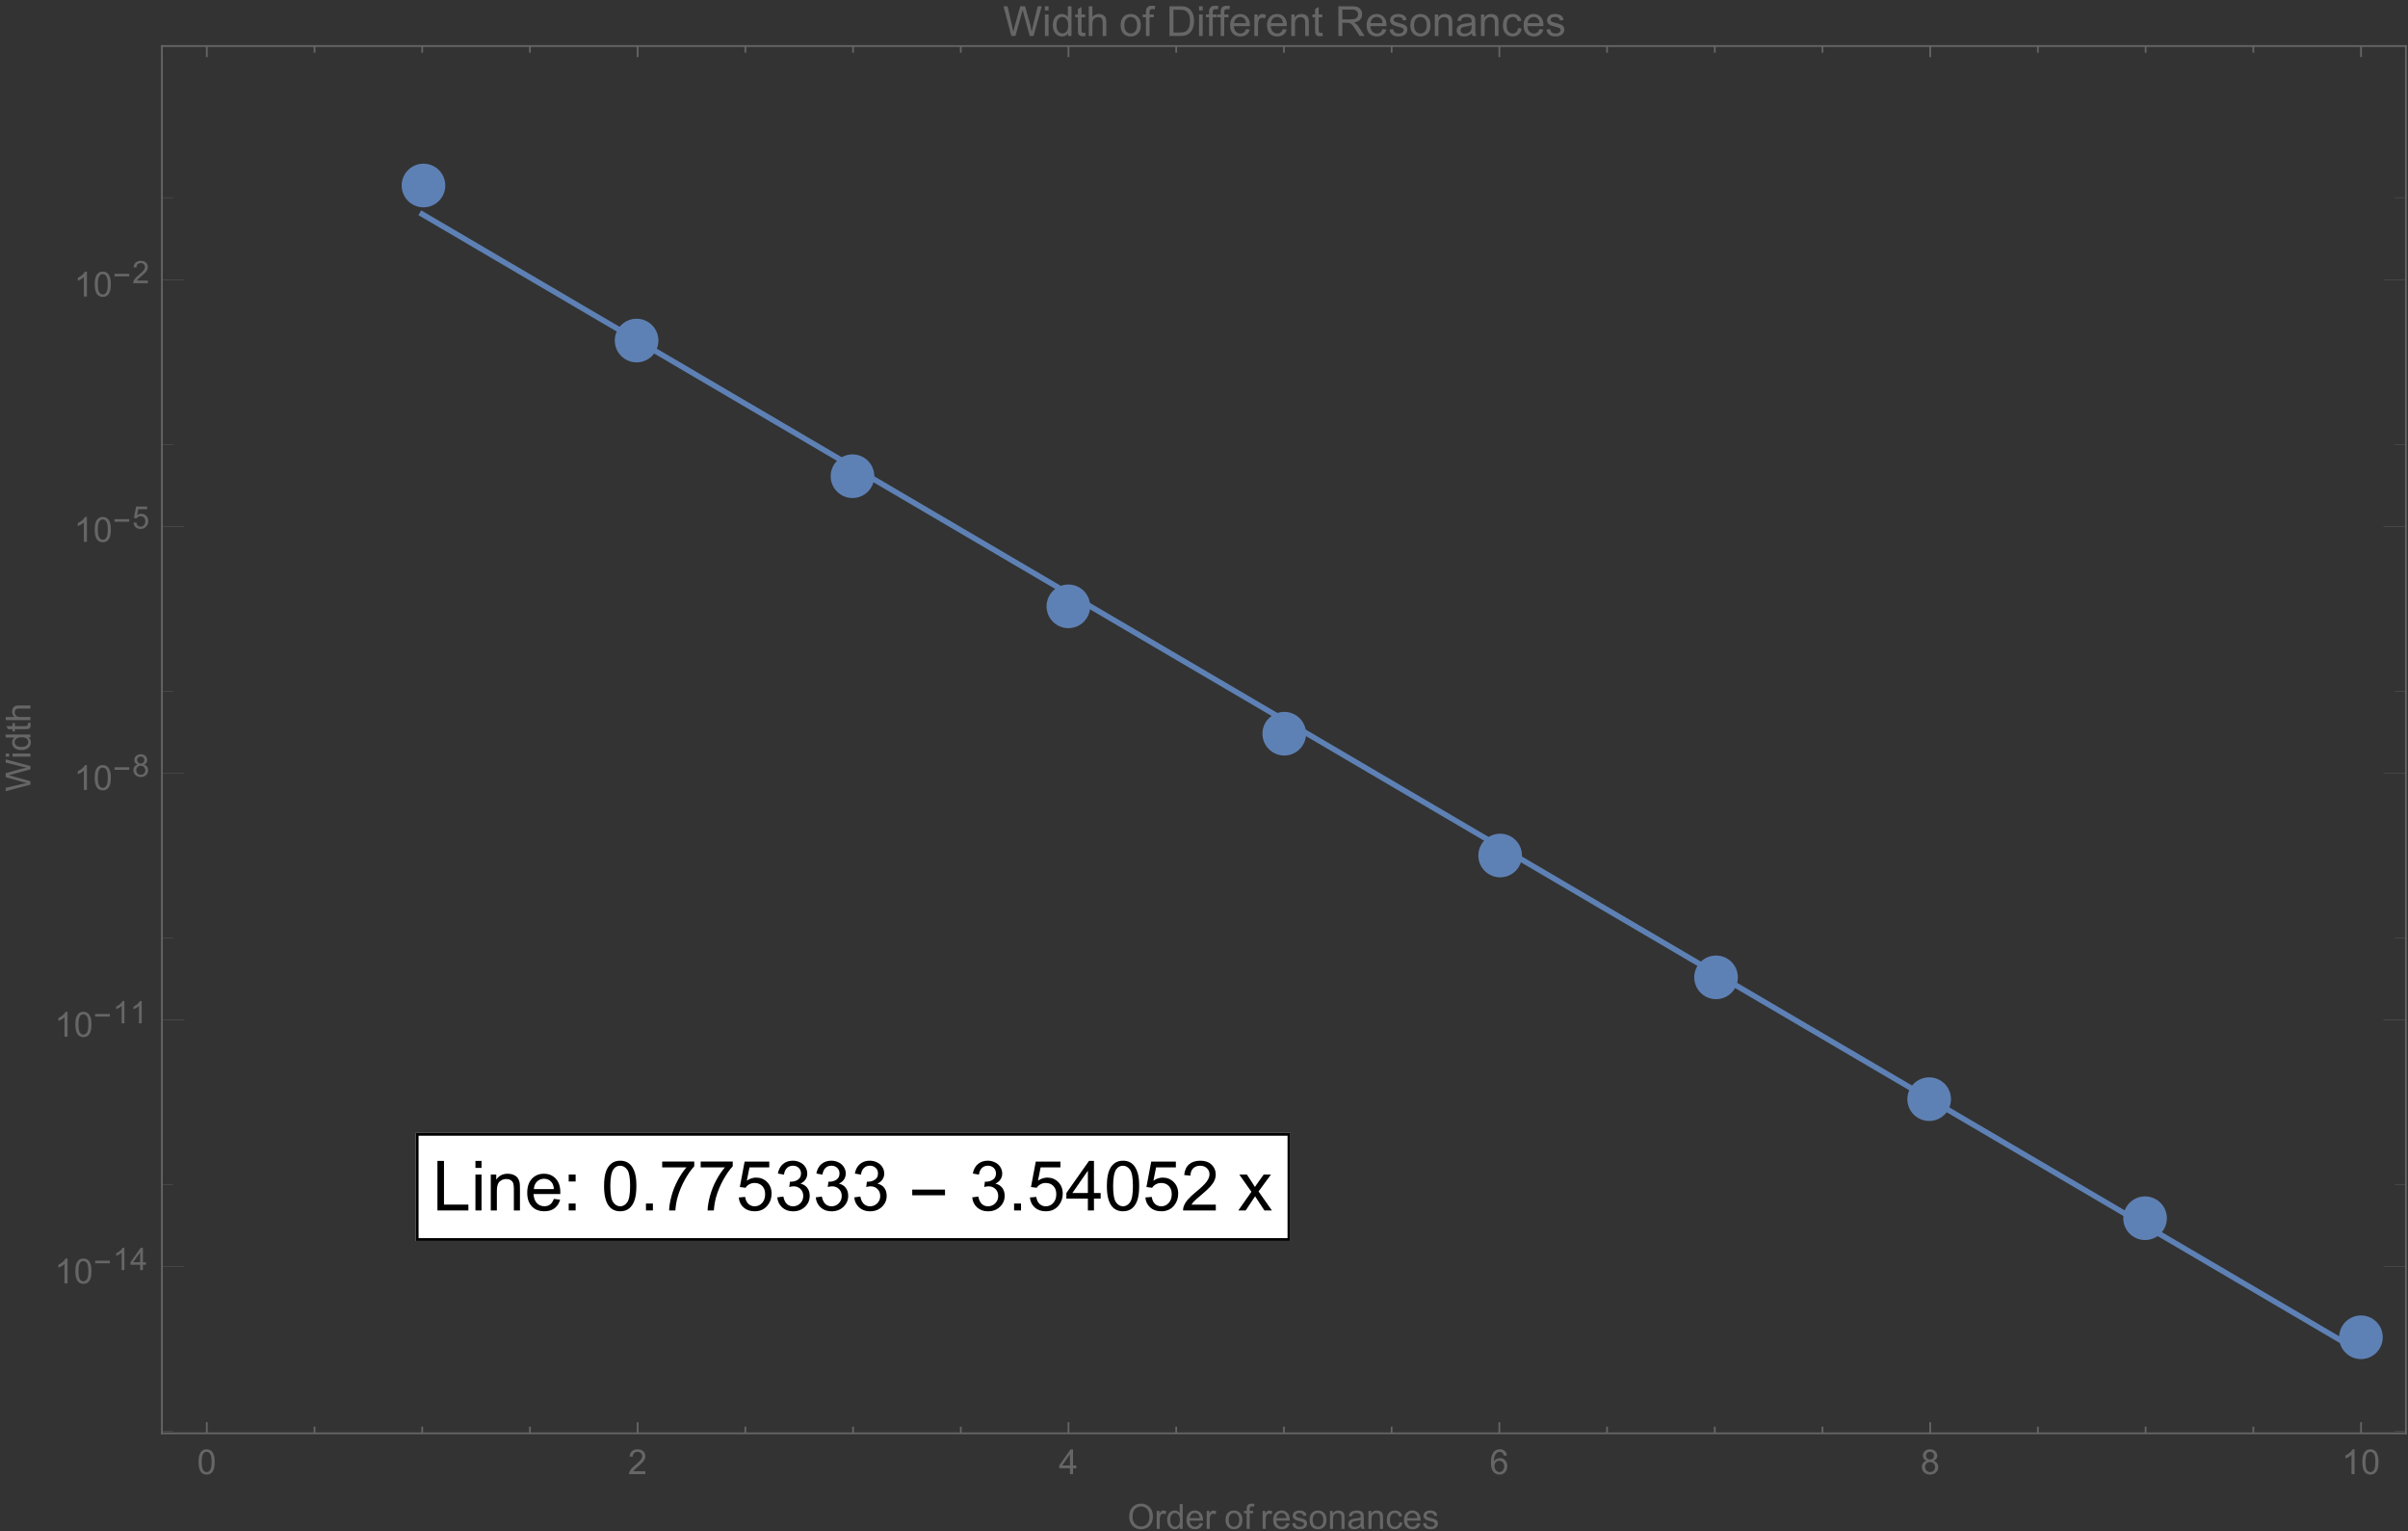 <?xml version="1.0" encoding="UTF-8"?>
<svg xmlns="http://www.w3.org/2000/svg" xmlns:xlink="http://www.w3.org/1999/xlink" width="870pt" height="553pt" viewBox="0 0 870 553" version="1.1">
<rect x="0" y="0" width="870" height="553" fill="#333333" stroke="none"/>
<defs>
<g>
<symbol overflow="visible" id="glyph0-0">
<path style="stroke:none;" d=""/>
</symbol>
<symbol overflow="visible" id="glyph0-1">
<path style="stroke:none;" d="M 0.52 -4.414 C 0.52 -5.473 0.629 -6.32 0.844 -6.969 C 1.062 -7.613 1.387 -8.109 1.816 -8.461 C 2.246 -8.809 2.785 -8.984 3.438 -8.984 C 3.918 -8.984 4.336 -8.887 4.699 -8.695 C 5.062 -8.5 5.359 -8.223 5.598 -7.859 C 5.832 -7.496 6.02 -7.051 6.152 -6.527 C 6.285 -6.004 6.355 -5.301 6.355 -4.414 C 6.355 -3.363 6.246 -2.516 6.031 -1.871 C 5.816 -1.227 5.492 -0.727 5.062 -0.375 C 4.633 -0.023 4.09 0.152 3.438 0.152 C 2.574 0.152 1.895 -0.156 1.402 -0.773 C 0.812 -1.52 0.52 -2.73 0.52 -4.414 Z M 1.648 -4.414 C 1.648 -2.945 1.82 -1.965 2.164 -1.48 C 2.508 -0.992 2.934 -0.75 3.438 -0.75 C 3.941 -0.75 4.363 -0.996 4.707 -1.484 C 5.051 -1.973 5.227 -2.949 5.227 -4.414 C 5.227 -5.887 5.051 -6.863 4.707 -7.348 C 4.363 -7.832 3.938 -8.074 3.426 -8.074 C 2.922 -8.074 2.516 -7.859 2.215 -7.434 C 1.836 -6.891 1.648 -5.883 1.648 -4.414 Z "/>
</symbol>
<symbol overflow="visible" id="glyph0-2">
<path style="stroke:none;" d="M 6.293 -1.055 L 6.293 0 L 0.379 0 C 0.371 -0.266 0.414 -0.52 0.508 -0.762 C 0.656 -1.164 0.898 -1.562 1.23 -1.953 C 1.562 -2.344 2.039 -2.797 2.668 -3.309 C 3.641 -4.105 4.297 -4.738 4.641 -5.203 C 4.98 -5.668 5.152 -6.109 5.152 -6.523 C 5.152 -6.961 4.996 -7.328 4.684 -7.625 C 4.371 -7.926 3.969 -8.074 3.469 -8.074 C 2.938 -8.074 2.516 -7.918 2.195 -7.598 C 1.879 -7.281 1.719 -6.844 1.715 -6.281 L 0.586 -6.398 C 0.664 -7.238 0.953 -7.879 1.457 -8.32 C 1.961 -8.762 2.641 -8.984 3.492 -8.984 C 4.352 -8.984 5.031 -8.746 5.531 -8.27 C 6.031 -7.793 6.281 -7.203 6.281 -6.5 C 6.281 -6.141 6.207 -5.789 6.062 -5.445 C 5.914 -5.098 5.672 -4.734 5.332 -4.352 C 4.992 -3.969 4.426 -3.445 3.637 -2.777 C 2.977 -2.223 2.555 -1.848 2.367 -1.652 C 2.18 -1.453 2.027 -1.254 1.906 -1.055 Z "/>
</symbol>
<symbol overflow="visible" id="glyph0-3">
<path style="stroke:none;" d="M 4.039 0 L 4.039 -2.141 L 0.16 -2.141 L 0.16 -3.148 L 4.242 -8.949 L 5.141 -8.949 L 5.141 -3.148 L 6.348 -3.148 L 6.348 -2.141 L 5.141 -2.141 L 5.141 0 Z M 4.039 -3.148 L 4.039 -7.184 L 1.238 -3.148 Z "/>
</symbol>
<symbol overflow="visible" id="glyph0-4">
<path style="stroke:none;" d="M 6.219 -6.758 L 5.125 -6.672 C 5.027 -7.102 4.891 -7.414 4.711 -7.609 C 4.414 -7.922 4.047 -8.082 3.613 -8.082 C 3.262 -8.082 2.957 -7.984 2.691 -7.789 C 2.344 -7.535 2.074 -7.168 1.875 -6.684 C 1.676 -6.199 1.57 -5.508 1.562 -4.613 C 1.828 -5.016 2.152 -5.316 2.531 -5.512 C 2.914 -5.707 3.316 -5.805 3.734 -5.805 C 4.469 -5.805 5.09 -5.535 5.605 -4.996 C 6.121 -4.457 6.379 -3.758 6.379 -2.906 C 6.379 -2.344 6.258 -1.82 6.016 -1.34 C 5.773 -0.859 5.441 -0.488 5.016 -0.23 C 4.594 0.023 4.113 0.152 3.578 0.152 C 2.66 0.152 1.914 -0.184 1.336 -0.859 C 0.758 -1.531 0.469 -2.641 0.469 -4.188 C 0.469 -5.918 0.789 -7.172 1.43 -7.961 C 1.984 -8.645 2.738 -8.984 3.68 -8.984 C 4.383 -8.984 4.961 -8.785 5.41 -8.391 C 5.859 -7.996 6.129 -7.453 6.219 -6.758 Z M 1.734 -2.898 C 1.734 -2.52 1.812 -2.16 1.973 -1.812 C 2.133 -1.469 2.359 -1.203 2.648 -1.023 C 2.938 -0.84 3.242 -0.75 3.559 -0.75 C 4.023 -0.75 4.422 -0.938 4.754 -1.312 C 5.09 -1.688 5.254 -2.195 5.254 -2.84 C 5.254 -3.457 5.09 -3.945 4.762 -4.301 C 4.43 -4.656 4.016 -4.836 3.516 -4.836 C 3.02 -4.836 2.598 -4.656 2.254 -4.301 C 1.906 -3.945 1.734 -3.477 1.734 -2.898 Z "/>
</symbol>
<symbol overflow="visible" id="glyph0-5">
<path style="stroke:none;" d="M 2.211 -4.852 C 1.754 -5.02 1.414 -5.258 1.195 -5.566 C 0.977 -5.875 0.867 -6.246 0.867 -6.676 C 0.867 -7.328 1.102 -7.875 1.57 -8.32 C 2.039 -8.762 2.66 -8.984 3.438 -8.984 C 4.219 -8.984 4.848 -8.758 5.32 -8.305 C 5.797 -7.852 6.035 -7.297 6.035 -6.648 C 6.035 -6.23 5.926 -5.871 5.711 -5.562 C 5.492 -5.258 5.16 -5.02 4.719 -4.852 C 5.266 -4.672 5.684 -4.383 5.973 -3.984 C 6.258 -3.586 6.402 -3.109 6.402 -2.559 C 6.402 -1.793 6.133 -1.148 5.59 -0.629 C 5.051 -0.109 4.336 0.152 3.453 0.152 C 2.57 0.152 1.859 -0.109 1.32 -0.633 C 0.777 -1.156 0.508 -1.805 0.508 -2.586 C 0.508 -3.168 0.652 -3.656 0.949 -4.051 C 1.242 -4.441 1.664 -4.711 2.211 -4.852 Z M 1.988 -6.715 C 1.988 -6.289 2.125 -5.945 2.398 -5.676 C 2.672 -5.406 3.023 -5.273 3.461 -5.273 C 3.883 -5.273 4.23 -5.406 4.5 -5.672 C 4.773 -5.938 4.906 -6.266 4.906 -6.652 C 4.906 -7.055 4.77 -7.395 4.488 -7.668 C 4.211 -7.945 3.863 -8.082 3.449 -8.082 C 3.031 -8.082 2.68 -7.945 2.406 -7.68 C 2.129 -7.41 1.988 -7.09 1.988 -6.715 Z M 1.637 -2.582 C 1.637 -2.27 1.711 -1.965 1.859 -1.672 C 2.008 -1.379 2.227 -1.152 2.52 -0.992 C 2.812 -0.832 3.129 -0.75 3.469 -0.75 C 3.992 -0.75 4.426 -0.918 4.766 -1.258 C 5.109 -1.594 5.281 -2.023 5.281 -2.547 C 5.281 -3.074 5.105 -3.512 4.75 -3.859 C 4.398 -4.203 3.961 -4.375 3.43 -4.375 C 2.914 -4.375 2.484 -4.207 2.145 -3.863 C 1.805 -3.523 1.637 -3.094 1.637 -2.582 Z "/>
</symbol>
<symbol overflow="visible" id="glyph0-6">
<path style="stroke:none;" d="M 4.656 0 L 3.559 0 L 3.559 -7 C 3.293 -6.75 2.945 -6.496 2.52 -6.242 C 2.09 -5.992 1.703 -5.801 1.359 -5.676 L 1.359 -6.738 C 1.977 -7.027 2.512 -7.379 2.973 -7.789 C 3.434 -8.199 3.758 -8.598 3.949 -8.984 L 4.656 -8.984 Z "/>
</symbol>
<symbol overflow="visible" id="glyph0-7">
<path style="stroke:none;" d="M 0.605 -4.359 C 0.605 -5.844 1.004 -7.004 1.801 -7.848 C 2.598 -8.688 3.629 -9.105 4.891 -9.105 C 5.715 -9.105 6.461 -8.91 7.121 -8.516 C 7.785 -8.121 8.293 -7.57 8.641 -6.863 C 8.988 -6.156 9.16 -5.355 9.16 -4.461 C 9.16 -3.555 8.977 -2.742 8.613 -2.027 C 8.246 -1.312 7.727 -0.77 7.055 -0.398 C 6.383 -0.031 5.66 0.152 4.883 0.152 C 4.039 0.152 3.289 -0.051 2.625 -0.457 C 1.961 -0.863 1.457 -1.422 1.117 -2.125 C 0.773 -2.828 0.605 -3.574 0.605 -4.359 Z M 1.824 -4.34 C 1.824 -3.262 2.113 -2.41 2.695 -1.793 C 3.273 -1.172 4 -0.859 4.875 -0.859 C 5.766 -0.859 6.5 -1.176 7.078 -1.801 C 7.652 -2.426 7.941 -3.316 7.941 -4.469 C 7.941 -5.195 7.816 -5.832 7.57 -6.375 C 7.324 -6.918 6.965 -7.34 6.492 -7.637 C 6.016 -7.938 5.484 -8.086 4.895 -8.086 C 4.055 -8.086 3.336 -7.801 2.73 -7.223 C 2.125 -6.648 1.824 -5.688 1.824 -4.34 Z "/>
</symbol>
<symbol overflow="visible" id="glyph0-8">
<path style="stroke:none;" d="M 0.812 0 L 0.812 -6.48 L 1.801 -6.48 L 1.801 -5.5 C 2.055 -5.961 2.285 -6.262 2.5 -6.41 C 2.715 -6.555 2.949 -6.629 3.203 -6.629 C 3.574 -6.629 3.949 -6.512 4.332 -6.273 L 3.953 -5.254 C 3.688 -5.414 3.418 -5.492 3.148 -5.492 C 2.91 -5.492 2.695 -5.422 2.504 -5.277 C 2.312 -5.133 2.176 -4.93 2.094 -4.676 C 1.973 -4.285 1.91 -3.859 1.91 -3.395 L 1.91 0 Z "/>
</symbol>
<symbol overflow="visible" id="glyph0-9">
<path style="stroke:none;" d="M 5.031 0 L 5.031 -0.816 C 4.617 -0.176 4.016 0.148 3.215 0.148 C 2.699 0.148 2.227 0.004 1.793 -0.281 C 1.359 -0.566 1.023 -0.965 0.785 -1.473 C 0.547 -1.984 0.426 -2.57 0.426 -3.234 C 0.426 -3.883 0.535 -4.469 0.75 -4.996 C 0.965 -5.523 1.289 -5.926 1.723 -6.207 C 2.152 -6.488 2.633 -6.629 3.168 -6.629 C 3.559 -6.629 3.906 -6.547 4.211 -6.383 C 4.516 -6.219 4.766 -6 4.957 -5.738 L 4.957 -8.949 L 6.047 -8.949 L 6.047 0 Z M 1.555 -3.234 C 1.555 -2.406 1.73 -1.785 2.082 -1.375 C 2.43 -0.961 2.844 -0.758 3.32 -0.758 C 3.801 -0.758 4.207 -0.953 4.543 -1.348 C 4.879 -1.738 5.047 -2.336 5.047 -3.145 C 5.047 -4.031 4.875 -4.68 4.535 -5.098 C 4.191 -5.512 3.773 -5.719 3.273 -5.719 C 2.785 -5.719 2.375 -5.52 2.047 -5.121 C 1.719 -4.723 1.555 -4.094 1.555 -3.234 Z "/>
</symbol>
<symbol overflow="visible" id="glyph0-10">
<path style="stroke:none;" d="M 5.262 -2.086 L 6.398 -1.945 C 6.219 -1.281 5.887 -0.77 5.402 -0.402 C 4.918 -0.035 4.301 0.148 3.547 0.148 C 2.598 0.148 1.848 -0.145 1.289 -0.73 C 0.734 -1.312 0.457 -2.133 0.457 -3.188 C 0.457 -4.277 0.738 -5.121 1.301 -5.727 C 1.863 -6.328 2.59 -6.629 3.484 -6.629 C 4.352 -6.629 5.059 -6.332 5.609 -5.742 C 6.16 -5.152 6.434 -4.324 6.434 -3.254 C 6.434 -3.188 6.43 -3.09 6.426 -2.961 L 1.594 -2.961 C 1.633 -2.25 1.836 -1.703 2.195 -1.324 C 2.559 -0.945 3.012 -0.758 3.551 -0.758 C 3.953 -0.758 4.301 -0.863 4.582 -1.074 C 4.867 -1.285 5.094 -1.625 5.262 -2.086 Z M 1.652 -3.863 L 5.273 -3.863 C 5.227 -4.41 5.086 -4.816 4.859 -5.09 C 4.508 -5.512 4.055 -5.727 3.496 -5.727 C 2.992 -5.727 2.57 -5.555 2.227 -5.219 C 1.883 -4.883 1.691 -4.43 1.652 -3.863 Z "/>
</symbol>
<symbol overflow="visible" id="glyph0-11">
<path style="stroke:none;" d="M 0.414 -3.242 C 0.414 -4.441 0.75 -5.332 1.414 -5.906 C 1.973 -6.387 2.652 -6.629 3.453 -6.629 C 4.344 -6.629 5.074 -6.336 5.641 -5.754 C 6.207 -5.168 6.488 -4.363 6.488 -3.332 C 6.488 -2.5 6.363 -1.844 6.113 -1.363 C 5.863 -0.887 5.5 -0.516 5.02 -0.25 C 4.543 0.016 4.02 0.148 3.453 0.148 C 2.547 0.148 1.812 -0.145 1.254 -0.727 C 0.695 -1.309 0.414 -2.145 0.414 -3.242 Z M 1.543 -3.242 C 1.543 -2.41 1.727 -1.789 2.086 -1.375 C 2.449 -0.961 2.906 -0.758 3.453 -0.758 C 4 -0.758 4.453 -0.965 4.816 -1.379 C 5.18 -1.793 5.359 -2.426 5.359 -3.277 C 5.359 -4.078 5.176 -4.688 4.812 -5.098 C 4.449 -5.512 3.996 -5.719 3.453 -5.719 C 2.906 -5.719 2.449 -5.512 2.086 -5.102 C 1.727 -4.691 1.543 -4.07 1.543 -3.242 Z "/>
</symbol>
<symbol overflow="visible" id="glyph0-12">
<path style="stroke:none;" d="M 1.086 0 L 1.086 -5.629 L 0.117 -5.629 L 0.117 -6.48 L 1.086 -6.48 L 1.086 -7.172 C 1.086 -7.605 1.125 -7.93 1.203 -8.141 C 1.309 -8.426 1.496 -8.656 1.762 -8.836 C 2.027 -9.012 2.402 -9.102 2.883 -9.102 C 3.191 -9.102 3.531 -9.062 3.906 -8.992 L 3.742 -8.031 C 3.516 -8.074 3.297 -8.094 3.094 -8.094 C 2.762 -8.094 2.523 -8.023 2.387 -7.879 C 2.25 -7.738 2.18 -7.469 2.18 -7.078 L 2.18 -6.48 L 3.441 -6.48 L 3.441 -5.629 L 2.18 -5.629 L 2.18 0 Z "/>
</symbol>
<symbol overflow="visible" id="glyph0-13">
<path style="stroke:none;" d="M 0.383 -1.934 L 1.473 -2.105 C 1.531 -1.672 1.703 -1.336 1.98 -1.105 C 2.258 -0.875 2.648 -0.758 3.148 -0.758 C 3.652 -0.758 4.027 -0.859 4.273 -1.066 C 4.516 -1.27 4.641 -1.512 4.641 -1.789 C 4.641 -2.035 4.531 -2.23 4.316 -2.375 C 4.164 -2.473 3.789 -2.598 3.191 -2.746 C 2.387 -2.949 1.828 -3.125 1.516 -3.273 C 1.203 -3.422 0.969 -3.629 0.809 -3.891 C 0.648 -4.152 0.566 -4.445 0.566 -4.762 C 0.566 -5.051 0.633 -5.316 0.766 -5.562 C 0.898 -5.809 1.078 -6.016 1.305 -6.176 C 1.477 -6.301 1.711 -6.41 2.004 -6.496 C 2.301 -6.586 2.617 -6.629 2.953 -6.629 C 3.461 -6.629 3.91 -6.555 4.293 -6.41 C 4.68 -6.262 4.961 -6.062 5.145 -5.812 C 5.328 -5.562 5.453 -5.23 5.523 -4.809 L 4.449 -4.664 C 4.402 -4.996 4.258 -5.258 4.023 -5.445 C 3.789 -5.633 3.461 -5.727 3.035 -5.727 C 2.531 -5.727 2.168 -5.641 1.953 -5.477 C 1.738 -5.309 1.629 -5.113 1.629 -4.891 C 1.629 -4.746 1.676 -4.617 1.766 -4.504 C 1.855 -4.387 1.992 -4.289 2.184 -4.211 C 2.293 -4.172 2.617 -4.078 3.156 -3.93 C 3.934 -3.723 4.477 -3.555 4.781 -3.422 C 5.09 -3.289 5.332 -3.098 5.504 -2.844 C 5.68 -2.594 5.77 -2.277 5.77 -1.906 C 5.77 -1.539 5.66 -1.191 5.449 -0.871 C 5.234 -0.547 4.926 -0.297 4.523 -0.117 C 4.121 0.059 3.664 0.148 3.156 0.148 C 2.312 0.148 1.672 -0.027 1.23 -0.379 C 0.789 -0.727 0.508 -1.246 0.383 -1.934 Z "/>
</symbol>
<symbol overflow="visible" id="glyph0-14">
<path style="stroke:none;" d="M 0.824 0 L 0.824 -6.48 L 1.812 -6.48 L 1.812 -5.559 C 2.289 -6.273 2.977 -6.629 3.875 -6.629 C 4.266 -6.629 4.625 -6.559 4.953 -6.418 C 5.281 -6.277 5.527 -6.094 5.688 -5.867 C 5.852 -5.637 5.965 -5.367 6.031 -5.055 C 6.07 -4.852 6.09 -4.496 6.09 -3.984 L 6.09 0 L 4.992 0 L 4.992 -3.941 C 4.992 -4.391 4.949 -4.727 4.863 -4.945 C 4.777 -5.168 4.629 -5.344 4.41 -5.477 C 4.191 -5.609 3.938 -5.676 3.645 -5.676 C 3.176 -5.676 2.773 -5.527 2.434 -5.23 C 2.094 -4.934 1.922 -4.371 1.922 -3.539 L 1.922 0 Z "/>
</symbol>
<symbol overflow="visible" id="glyph0-15">
<path style="stroke:none;" d="M 5.055 -0.801 C 4.648 -0.453 4.254 -0.211 3.879 -0.066 C 3.504 0.074 3.098 0.148 2.668 0.148 C 1.957 0.148 1.406 -0.027 1.023 -0.375 C 0.641 -0.723 0.453 -1.168 0.453 -1.711 C 0.453 -2.027 0.523 -2.316 0.668 -2.578 C 0.812 -2.84 1.004 -3.051 1.234 -3.211 C 1.469 -3.371 1.734 -3.488 2.027 -3.57 C 2.242 -3.629 2.566 -3.684 3.004 -3.734 C 3.891 -3.84 4.543 -3.969 4.961 -4.113 C 4.965 -4.266 4.969 -4.359 4.969 -4.402 C 4.969 -4.848 4.863 -5.164 4.656 -5.348 C 4.375 -5.594 3.961 -5.719 3.406 -5.719 C 2.891 -5.719 2.508 -5.629 2.262 -5.449 C 2.016 -5.266 1.832 -4.945 1.715 -4.484 L 0.641 -4.633 C 0.738 -5.094 0.898 -5.465 1.125 -5.746 C 1.348 -6.027 1.672 -6.246 2.094 -6.398 C 2.516 -6.551 3.008 -6.629 3.562 -6.629 C 4.117 -6.629 4.566 -6.562 4.914 -6.434 C 5.258 -6.305 5.512 -6.141 5.676 -5.941 C 5.84 -5.746 5.953 -5.496 6.02 -5.195 C 6.055 -5.008 6.074 -4.668 6.074 -4.18 L 6.074 -2.715 C 6.074 -1.695 6.098 -1.047 6.145 -0.777 C 6.191 -0.508 6.281 -0.25 6.422 0 L 5.273 0 C 5.16 -0.227 5.086 -0.496 5.055 -0.801 Z M 4.961 -3.254 C 4.562 -3.09 3.965 -2.953 3.168 -2.84 C 2.715 -2.773 2.398 -2.699 2.211 -2.617 C 2.023 -2.535 1.879 -2.418 1.777 -2.262 C 1.676 -2.105 1.625 -1.93 1.625 -1.738 C 1.625 -1.445 1.734 -1.203 1.957 -1.008 C 2.18 -0.812 2.504 -0.715 2.93 -0.715 C 3.352 -0.715 3.73 -0.809 4.059 -0.992 C 4.387 -1.176 4.629 -1.43 4.785 -1.75 C 4.902 -2 4.961 -2.367 4.961 -2.852 Z "/>
</symbol>
<symbol overflow="visible" id="glyph0-16">
<path style="stroke:none;" d="M 5.055 -2.375 L 6.133 -2.234 C 6.016 -1.488 5.715 -0.906 5.227 -0.484 C 4.742 -0.062 4.145 0.148 3.438 0.148 C 2.551 0.148 1.836 -0.145 1.297 -0.723 C 0.758 -1.305 0.488 -2.133 0.488 -3.215 C 0.488 -3.914 0.605 -4.527 0.836 -5.055 C 1.066 -5.578 1.422 -5.973 1.895 -6.234 C 2.367 -6.496 2.887 -6.629 3.441 -6.629 C 4.145 -6.629 4.723 -6.449 5.168 -6.094 C 5.617 -5.738 5.902 -5.234 6.031 -4.578 L 4.961 -4.414 C 4.859 -4.848 4.68 -5.176 4.422 -5.395 C 4.164 -5.613 3.852 -5.727 3.484 -5.727 C 2.93 -5.727 2.48 -5.527 2.137 -5.129 C 1.789 -4.734 1.617 -4.105 1.617 -3.246 C 1.617 -2.375 1.785 -1.742 2.117 -1.348 C 2.453 -0.953 2.887 -0.758 3.426 -0.758 C 3.855 -0.758 4.215 -0.891 4.504 -1.152 C 4.793 -1.418 4.977 -1.824 5.055 -2.375 Z "/>
</symbol>
<symbol overflow="visible" id="glyph1-0">
<path style="stroke:none;" d=""/>
</symbol>
<symbol overflow="visible" id="glyph1-1">
<path style="stroke:none;" d="M 5.949 -2.465 L 0.621 -2.465 L 0.621 -3.391 L 5.949 -3.391 Z "/>
</symbol>
<symbol overflow="visible" id="glyph2-0">
<path style="stroke:none;" d=""/>
</symbol>
<symbol overflow="visible" id="glyph2-1">
<path style="stroke:none;" d="M 4.191 0 L 3.203 0 L 3.203 -6.301 C 2.965 -6.074 2.652 -5.848 2.266 -5.621 C 1.879 -5.395 1.531 -5.223 1.227 -5.109 L 1.227 -6.062 C 1.777 -6.324 2.262 -6.641 2.676 -7.008 C 3.09 -7.379 3.383 -7.738 3.555 -8.086 L 4.191 -8.086 Z "/>
</symbol>
<symbol overflow="visible" id="glyph2-2">
<path style="stroke:none;" d="M 3.637 0 L 3.637 -1.93 L 0.145 -1.93 L 0.145 -2.836 L 3.816 -8.055 L 4.625 -8.055 L 4.625 -2.836 L 5.711 -2.836 L 5.711 -1.93 L 4.625 -1.93 L 4.625 0 Z M 3.637 -2.836 L 3.637 -6.465 L 1.113 -2.836 Z "/>
</symbol>
<symbol overflow="visible" id="glyph2-3">
<path style="stroke:none;" d="M 1.988 -4.367 C 1.578 -4.516 1.273 -4.73 1.078 -5.008 C 0.879 -5.289 0.781 -5.621 0.781 -6.008 C 0.781 -6.594 0.992 -7.09 1.41 -7.488 C 1.832 -7.887 2.395 -8.086 3.094 -8.086 C 3.797 -8.086 4.363 -7.883 4.789 -7.473 C 5.219 -7.066 5.434 -6.566 5.434 -5.98 C 5.434 -5.609 5.336 -5.285 5.141 -5.008 C 4.945 -4.73 4.645 -4.516 4.246 -4.367 C 4.742 -4.207 5.117 -3.945 5.375 -3.586 C 5.633 -3.227 5.762 -2.801 5.762 -2.301 C 5.762 -1.613 5.52 -1.035 5.031 -0.566 C 4.543 -0.098 3.902 0.137 3.109 0.137 C 2.316 0.137 1.672 -0.098 1.188 -0.57 C 0.699 -1.039 0.457 -1.625 0.457 -2.328 C 0.457 -2.852 0.59 -3.293 0.855 -3.645 C 1.121 -4 1.496 -4.238 1.988 -4.367 Z M 1.789 -6.043 C 1.789 -5.66 1.914 -5.352 2.16 -5.109 C 2.406 -4.867 2.723 -4.746 3.113 -4.746 C 3.496 -4.746 3.809 -4.867 4.051 -5.105 C 4.293 -5.344 4.418 -5.641 4.418 -5.988 C 4.418 -6.352 4.293 -6.656 4.039 -6.902 C 3.789 -7.148 3.477 -7.273 3.105 -7.273 C 2.727 -7.273 2.414 -7.152 2.164 -6.91 C 1.914 -6.668 1.789 -6.379 1.789 -6.043 Z M 1.473 -2.324 C 1.473 -2.043 1.539 -1.77 1.672 -1.504 C 1.805 -1.242 2.004 -1.039 2.27 -0.895 C 2.531 -0.75 2.816 -0.676 3.121 -0.676 C 3.594 -0.676 3.984 -0.828 4.289 -1.133 C 4.598 -1.438 4.75 -1.82 4.75 -2.289 C 4.75 -2.766 4.594 -3.16 4.277 -3.473 C 3.961 -3.785 3.562 -3.938 3.086 -3.938 C 2.621 -3.938 2.238 -3.785 1.93 -3.477 C 1.625 -3.168 1.473 -2.785 1.473 -2.324 Z "/>
</symbol>
<symbol overflow="visible" id="glyph2-4">
<path style="stroke:none;" d="M 0.469 -2.109 L 1.504 -2.195 C 1.582 -1.691 1.762 -1.312 2.039 -1.059 C 2.32 -0.805 2.66 -0.676 3.055 -0.676 C 3.531 -0.676 3.934 -0.855 4.262 -1.215 C 4.594 -1.574 4.758 -2.051 4.758 -2.641 C 4.758 -3.207 4.598 -3.652 4.281 -3.977 C 3.965 -4.305 3.551 -4.465 3.039 -4.465 C 2.719 -4.465 2.43 -4.395 2.176 -4.25 C 1.918 -4.105 1.719 -3.918 1.57 -3.688 L 0.645 -3.809 L 1.422 -7.941 L 5.426 -7.941 L 5.426 -7 L 2.215 -7 L 1.781 -4.836 C 2.266 -5.172 2.77 -5.34 3.301 -5.34 C 4.004 -5.34 4.598 -5.098 5.082 -4.609 C 5.566 -4.121 5.805 -3.496 5.805 -2.73 C 5.805 -2 5.594 -1.371 5.168 -0.84 C 4.652 -0.188 3.949 0.137 3.055 0.137 C 2.32 0.137 1.723 -0.066 1.262 -0.477 C 0.797 -0.887 0.531 -1.434 0.469 -2.109 Z "/>
</symbol>
<symbol overflow="visible" id="glyph2-5">
<path style="stroke:none;" d="M 5.664 -0.949 L 5.664 0 L 0.34 0 C 0.332 -0.238 0.371 -0.469 0.457 -0.688 C 0.594 -1.051 0.809 -1.406 1.105 -1.758 C 1.406 -2.109 1.836 -2.516 2.402 -2.977 C 3.277 -3.695 3.867 -4.262 4.176 -4.684 C 4.484 -5.102 4.637 -5.5 4.637 -5.871 C 4.637 -6.266 4.496 -6.594 4.215 -6.863 C 3.934 -7.133 3.57 -7.266 3.121 -7.266 C 2.645 -7.266 2.262 -7.125 1.977 -6.84 C 1.691 -6.555 1.547 -6.156 1.543 -5.652 L 0.527 -5.758 C 0.598 -6.516 0.859 -7.094 1.312 -7.488 C 1.766 -7.887 2.375 -8.086 3.141 -8.086 C 3.914 -8.086 4.527 -7.871 4.977 -7.441 C 5.426 -7.016 5.652 -6.484 5.652 -5.852 C 5.652 -5.527 5.586 -5.211 5.453 -4.898 C 5.324 -4.59 5.105 -4.262 4.797 -3.918 C 4.492 -3.574 3.984 -3.102 3.273 -2.5 C 2.68 -2 2.301 -1.664 2.133 -1.484 C 1.965 -1.309 1.824 -1.129 1.715 -0.949 Z "/>
</symbol>
<symbol overflow="visible" id="glyph3-0">
<path style="stroke:none;" d=""/>
</symbol>
<symbol overflow="visible" id="glyph3-1">
<path style="stroke:none;" d="M 0 -2.527 L -8.949 -0.152 L -8.949 -1.367 L -3.082 -2.727 C -2.469 -2.875 -1.859 -3 -1.25 -3.105 C -2.207 -3.336 -2.758 -3.469 -2.906 -3.508 L -8.949 -5.211 L -8.949 -6.641 L -4.418 -7.922 C -3.297 -8.242 -2.238 -8.477 -1.25 -8.617 C -1.816 -8.73 -2.465 -8.879 -3.199 -9.062 L -8.949 -10.469 L -8.949 -11.656 L 0 -9.203 L 0 -8.062 L -6.816 -6.176 C -7.387 -6.02 -7.738 -5.926 -7.867 -5.895 C -7.457 -5.801 -7.105 -5.715 -6.816 -5.633 L 0 -3.734 Z "/>
</symbol>
<symbol overflow="visible" id="glyph3-2">
<path style="stroke:none;" d="M -7.684 -0.828 L -8.949 -0.828 L -8.949 -1.93 L -7.684 -1.93 Z M 0 -0.828 L -6.48 -0.828 L -6.48 -1.93 L 0 -1.93 Z "/>
</symbol>
<symbol overflow="visible" id="glyph3-3">
<path style="stroke:none;" d="M 0 -5.031 L -0.816 -5.031 C -0.176 -4.617 0.148 -4.016 0.148 -3.215 C 0.148 -2.699 0.004 -2.227 -0.281 -1.793 C -0.566 -1.359 -0.965 -1.023 -1.473 -0.785 C -1.984 -0.547 -2.57 -0.426 -3.234 -0.426 C -3.883 -0.426 -4.469 -0.535 -4.996 -0.75 C -5.523 -0.965 -5.926 -1.289 -6.207 -1.723 C -6.488 -2.152 -6.629 -2.633 -6.629 -3.168 C -6.629 -3.559 -6.547 -3.906 -6.383 -4.211 C -6.219 -4.516 -6 -4.766 -5.738 -4.957 L -8.949 -4.957 L -8.949 -6.047 L 0 -6.047 Z M -3.234 -1.555 C -2.406 -1.555 -1.785 -1.73 -1.375 -2.082 C -0.961 -2.43 -0.758 -2.844 -0.758 -3.32 C -0.758 -3.801 -0.953 -4.207 -1.348 -4.543 C -1.738 -4.879 -2.336 -5.047 -3.145 -5.047 C -4.031 -5.047 -4.68 -4.875 -5.098 -4.535 C -5.512 -4.191 -5.719 -3.773 -5.719 -3.273 C -5.719 -2.785 -5.52 -2.375 -5.121 -2.047 C -4.723 -1.719 -4.094 -1.555 -3.234 -1.555 Z "/>
</symbol>
<symbol overflow="visible" id="glyph3-4">
<path style="stroke:none;" d="M -0.984 -3.223 L -0.012 -3.383 C 0.055 -3.074 0.086 -2.797 0.086 -2.551 C 0.086 -2.152 0.023 -1.844 -0.105 -1.625 C -0.23 -1.406 -0.395 -1.25 -0.602 -1.16 C -0.809 -1.07 -1.238 -1.023 -1.898 -1.023 L -5.629 -1.023 L -5.629 -0.219 L -6.48 -0.219 L -6.48 -1.023 L -8.086 -1.023 L -8.746 -2.117 L -6.48 -2.117 L -6.48 -3.223 L -5.629 -3.223 L -5.629 -2.117 L -1.836 -2.117 C -1.523 -2.117 -1.324 -2.137 -1.234 -2.176 C -1.145 -2.215 -1.07 -2.277 -1.02 -2.363 C -0.965 -2.453 -0.941 -2.578 -0.941 -2.742 C -0.941 -2.863 -0.953 -3.023 -0.984 -3.223 Z "/>
</symbol>
<symbol overflow="visible" id="glyph3-5">
<path style="stroke:none;" d="M 0 -0.824 L -8.949 -0.824 L -8.949 -1.922 L -5.738 -1.922 C -6.332 -2.434 -6.629 -3.082 -6.629 -3.863 C -6.629 -4.344 -6.535 -4.762 -6.344 -5.113 C -6.156 -5.469 -5.895 -5.723 -5.559 -5.875 C -5.227 -6.027 -4.742 -6.102 -4.109 -6.102 L 0 -6.102 L 0 -5.004 L -4.109 -5.004 C -4.656 -5.004 -5.059 -4.887 -5.309 -4.648 C -5.559 -4.41 -5.684 -4.074 -5.684 -3.637 C -5.684 -3.312 -5.598 -3.008 -5.43 -2.719 C -5.262 -2.434 -5.031 -2.227 -4.742 -2.105 C -4.453 -1.984 -4.055 -1.922 -3.547 -1.922 L 0 -1.922 Z "/>
</symbol>
<symbol overflow="visible" id="glyph4-0">
<path style="stroke:none;" d=""/>
</symbol>
<symbol overflow="visible" id="glyph4-1">
<path style="stroke:none;" d="M 3.031 0 L 0.184 -10.738 L 1.641 -10.738 L 3.273 -3.699 C 3.449 -2.961 3.602 -2.23 3.727 -1.5 C 4 -2.648 4.164 -3.312 4.211 -3.484 L 6.254 -10.738 L 7.969 -10.738 L 9.508 -5.305 C 9.895 -3.957 10.172 -2.688 10.344 -1.5 C 10.48 -2.18 10.656 -2.961 10.875 -3.836 L 12.562 -10.738 L 13.988 -10.738 L 11.047 0 L 9.676 0 L 7.414 -8.18 C 7.223 -8.863 7.109 -9.285 7.074 -9.441 C 6.961 -8.949 6.859 -8.527 6.762 -8.18 L 4.484 0 Z "/>
</symbol>
<symbol overflow="visible" id="glyph4-2">
<path style="stroke:none;" d="M 0.996 -9.223 L 0.996 -10.738 L 2.312 -10.738 L 2.312 -9.223 Z M 0.996 0 L 0.996 -7.777 L 2.312 -7.777 L 2.312 0 Z "/>
</symbol>
<symbol overflow="visible" id="glyph4-3">
<path style="stroke:none;" d="M 6.035 0 L 6.035 -0.98 C 5.543 -0.211 4.816 0.176 3.859 0.176 C 3.238 0.176 2.668 0.004 2.148 -0.336 C 1.629 -0.68 1.227 -1.156 0.941 -1.77 C 0.656 -2.383 0.512 -3.086 0.512 -3.883 C 0.512 -4.66 0.641 -5.363 0.902 -5.996 C 1.16 -6.629 1.547 -7.113 2.066 -7.449 C 2.582 -7.785 3.16 -7.953 3.801 -7.953 C 4.27 -7.953 4.688 -7.855 5.055 -7.656 C 5.422 -7.461 5.719 -7.203 5.945 -6.883 L 5.945 -10.738 L 7.258 -10.738 L 7.258 0 Z M 1.867 -3.883 C 1.867 -2.887 2.078 -2.141 2.496 -1.648 C 2.918 -1.156 3.414 -0.906 3.984 -0.906 C 4.562 -0.906 5.051 -1.145 5.453 -1.613 C 5.855 -2.086 6.059 -2.805 6.059 -3.773 C 6.059 -4.836 5.852 -5.617 5.441 -6.117 C 5.031 -6.613 4.527 -6.863 3.926 -6.863 C 3.34 -6.863 2.852 -6.625 2.457 -6.145 C 2.062 -5.668 1.867 -4.914 1.867 -3.883 Z "/>
</symbol>
<symbol overflow="visible" id="glyph4-4">
<path style="stroke:none;" d="M 3.867 -1.18 L 4.059 -0.016 C 3.688 0.062 3.355 0.102 3.062 0.102 C 2.582 0.102 2.211 0.027 1.949 -0.125 C 1.684 -0.277 1.5 -0.477 1.391 -0.723 C 1.285 -0.969 1.23 -1.488 1.23 -2.277 L 1.23 -6.754 L 0.266 -6.754 L 0.266 -7.777 L 1.23 -7.777 L 1.23 -9.703 L 2.543 -10.496 L 2.543 -7.777 L 3.867 -7.777 L 3.867 -6.754 L 2.543 -6.754 L 2.543 -2.203 C 2.543 -1.828 2.566 -1.586 2.609 -1.48 C 2.656 -1.371 2.734 -1.285 2.84 -1.223 C 2.945 -1.16 3.094 -1.129 3.289 -1.129 C 3.434 -1.129 3.629 -1.145 3.867 -1.18 Z "/>
</symbol>
<symbol overflow="visible" id="glyph4-5">
<path style="stroke:none;" d="M 0.988 0 L 0.988 -10.738 L 2.309 -10.738 L 2.309 -6.883 C 2.922 -7.598 3.699 -7.953 4.637 -7.953 C 5.211 -7.953 5.711 -7.84 6.137 -7.613 C 6.562 -7.387 6.867 -7.074 7.051 -6.672 C 7.234 -6.273 7.324 -5.691 7.324 -4.93 L 7.324 0 L 6.008 0 L 6.008 -4.93 C 6.008 -5.59 5.863 -6.066 5.578 -6.367 C 5.293 -6.668 4.887 -6.82 4.367 -6.82 C 3.977 -6.82 3.605 -6.719 3.262 -6.516 C 2.918 -6.312 2.672 -6.039 2.527 -5.691 C 2.379 -5.344 2.309 -4.867 2.309 -4.254 L 2.309 0 Z "/>
</symbol>
<symbol overflow="visible" id="glyph4-6">
<path style="stroke:none;" d="M 0.5 -3.891 C 0.5 -5.328 0.898 -6.398 1.699 -7.09 C 2.367 -7.664 3.184 -7.953 4.145 -7.953 C 5.215 -7.953 6.09 -7.605 6.766 -6.902 C 7.445 -6.203 7.785 -5.234 7.785 -4 C 7.785 -3 7.637 -2.211 7.336 -1.637 C 7.035 -1.062 6.598 -0.617 6.023 -0.301 C 5.449 0.016 4.824 0.176 4.145 0.176 C 3.055 0.176 2.176 -0.172 1.504 -0.871 C 0.832 -1.57 0.5 -2.574 0.5 -3.891 Z M 1.852 -3.891 C 1.852 -2.895 2.07 -2.148 2.504 -1.652 C 2.938 -1.156 3.484 -0.906 4.145 -0.906 C 4.801 -0.906 5.344 -1.156 5.777 -1.656 C 6.211 -2.152 6.43 -2.914 6.43 -3.934 C 6.43 -4.895 6.211 -5.625 5.773 -6.121 C 5.336 -6.617 4.797 -6.863 4.145 -6.863 C 3.484 -6.863 2.938 -6.617 2.504 -6.125 C 2.07 -5.629 1.852 -4.887 1.852 -3.891 Z "/>
</symbol>
<symbol overflow="visible" id="glyph4-7">
<path style="stroke:none;" d="M 1.305 0 L 1.305 -6.754 L 0.141 -6.754 L 0.141 -7.777 L 1.305 -7.777 L 1.305 -8.605 C 1.305 -9.129 1.352 -9.516 1.441 -9.77 C 1.57 -10.113 1.793 -10.391 2.113 -10.602 C 2.434 -10.812 2.883 -10.922 3.457 -10.922 C 3.828 -10.922 4.238 -10.875 4.688 -10.789 L 4.488 -9.641 C 4.215 -9.688 3.957 -9.711 3.715 -9.711 C 3.312 -9.711 3.031 -9.625 2.863 -9.457 C 2.699 -9.285 2.613 -8.965 2.613 -8.496 L 2.613 -7.777 L 4.133 -7.777 L 4.133 -6.754 L 2.613 -6.754 L 2.613 0 Z "/>
</symbol>
<symbol overflow="visible" id="glyph4-8">
<path style="stroke:none;" d="M 1.156 0 L 1.156 -10.738 L 4.855 -10.738 C 5.691 -10.738 6.328 -10.688 6.766 -10.582 C 7.383 -10.441 7.906 -10.188 8.344 -9.812 C 8.91 -9.336 9.332 -8.723 9.613 -7.98 C 9.895 -7.234 10.035 -6.383 10.035 -5.426 C 10.035 -4.609 9.938 -3.891 9.75 -3.258 C 9.559 -2.629 9.312 -2.109 9.016 -1.695 C 8.719 -1.281 8.391 -0.957 8.039 -0.723 C 7.684 -0.484 7.258 -0.305 6.758 -0.184 C 6.258 -0.062 5.68 0 5.031 0 Z M 2.578 -1.266 L 4.871 -1.266 C 5.578 -1.266 6.133 -1.332 6.535 -1.465 C 6.938 -1.598 7.262 -1.781 7.5 -2.023 C 7.836 -2.359 8.098 -2.812 8.289 -3.379 C 8.477 -3.949 8.57 -4.641 8.57 -5.449 C 8.57 -6.57 8.387 -7.434 8.016 -8.039 C 7.648 -8.641 7.199 -9.047 6.672 -9.25 C 6.293 -9.398 5.68 -9.469 4.836 -9.469 L 2.578 -9.469 Z "/>
</symbol>
<symbol overflow="visible" id="glyph4-9">
<path style="stroke:none;" d="M 6.312 -2.504 L 7.676 -2.336 C 7.461 -1.539 7.062 -0.922 6.48 -0.484 C 5.898 -0.043 5.16 0.176 4.254 0.176 C 3.117 0.176 2.215 -0.176 1.551 -0.875 C 0.883 -1.574 0.551 -2.559 0.551 -3.824 C 0.551 -5.133 0.887 -6.148 1.559 -6.871 C 2.234 -7.594 3.109 -7.953 4.184 -7.953 C 5.223 -7.953 6.07 -7.602 6.73 -6.891 C 7.391 -6.184 7.719 -5.188 7.719 -3.902 C 7.719 -3.824 7.719 -3.707 7.711 -3.551 L 1.91 -3.551 C 1.961 -2.695 2.203 -2.043 2.637 -1.59 C 3.07 -1.137 3.613 -0.906 4.262 -0.906 C 4.746 -0.906 5.16 -1.035 5.5 -1.289 C 5.844 -1.543 6.113 -1.949 6.312 -2.504 Z M 1.984 -4.637 L 6.328 -4.637 C 6.27 -5.289 6.102 -5.781 5.828 -6.109 C 5.41 -6.617 4.867 -6.871 4.195 -6.871 C 3.59 -6.871 3.082 -6.668 2.668 -6.262 C 2.258 -5.855 2.027 -5.316 1.984 -4.637 Z "/>
</symbol>
<symbol overflow="visible" id="glyph4-10">
<path style="stroke:none;" d="M 0.973 0 L 0.973 -7.777 L 2.16 -7.777 L 2.16 -6.598 C 2.465 -7.148 2.742 -7.516 3 -7.691 C 3.258 -7.867 3.539 -7.953 3.844 -7.953 C 4.289 -7.953 4.742 -7.812 5.199 -7.531 L 4.746 -6.305 C 4.422 -6.496 4.102 -6.594 3.781 -6.594 C 3.492 -6.594 3.234 -6.504 3.004 -6.332 C 2.773 -6.16 2.609 -5.918 2.512 -5.609 C 2.367 -5.141 2.293 -4.629 2.293 -4.07 L 2.293 0 Z "/>
</symbol>
<symbol overflow="visible" id="glyph4-11">
<path style="stroke:none;" d="M 0.988 0 L 0.988 -7.777 L 2.176 -7.777 L 2.176 -6.672 C 2.746 -7.527 3.57 -7.953 4.652 -7.953 C 5.121 -7.953 5.551 -7.871 5.945 -7.703 C 6.336 -7.535 6.633 -7.312 6.828 -7.039 C 7.023 -6.766 7.156 -6.441 7.234 -6.062 C 7.285 -5.82 7.309 -5.395 7.309 -4.781 L 7.309 0 L 5.992 0 L 5.992 -4.73 C 5.992 -5.27 5.941 -5.672 5.836 -5.938 C 5.734 -6.203 5.555 -6.414 5.293 -6.574 C 5.031 -6.734 4.723 -6.812 4.371 -6.812 C 3.812 -6.812 3.328 -6.633 2.918 -6.277 C 2.512 -5.922 2.309 -5.242 2.309 -4.25 L 2.309 0 Z "/>
</symbol>
<symbol overflow="visible" id="glyph4-12">
<path style="stroke:none;" d="M 1.18 0 L 1.18 -10.738 L 5.941 -10.738 C 6.898 -10.738 7.625 -10.641 8.121 -10.449 C 8.621 -10.254 9.02 -9.914 9.316 -9.426 C 9.613 -8.938 9.762 -8.398 9.762 -7.809 C 9.762 -7.047 9.516 -6.402 9.023 -5.883 C 8.531 -5.359 7.77 -5.027 6.738 -4.887 C 7.113 -4.703 7.398 -4.527 7.594 -4.352 C 8.008 -3.969 8.402 -3.492 8.773 -2.922 L 10.641 0 L 8.855 0 L 7.434 -2.234 C 7.02 -2.879 6.676 -3.371 6.41 -3.715 C 6.141 -4.055 5.898 -4.293 5.688 -4.43 C 5.477 -4.566 5.258 -4.664 5.039 -4.719 C 4.879 -4.75 4.613 -4.77 4.25 -4.77 L 2.602 -4.77 L 2.602 0 Z M 2.602 -6 L 5.656 -6 C 6.305 -6 6.812 -6.066 7.18 -6.199 C 7.543 -6.336 7.82 -6.551 8.012 -6.844 C 8.203 -7.141 8.297 -7.461 8.297 -7.809 C 8.297 -8.316 8.113 -8.734 7.746 -9.059 C 7.375 -9.387 6.793 -9.551 6 -9.551 L 2.602 -9.551 Z "/>
</symbol>
<symbol overflow="visible" id="glyph4-13">
<path style="stroke:none;" d="M 0.461 -2.32 L 1.766 -2.527 C 1.84 -2.004 2.043 -1.605 2.375 -1.324 C 2.711 -1.047 3.18 -0.906 3.781 -0.906 C 4.387 -0.906 4.836 -1.031 5.125 -1.277 C 5.418 -1.523 5.566 -1.812 5.566 -2.145 C 5.566 -2.445 5.438 -2.68 5.18 -2.848 C 5 -2.965 4.547 -3.117 3.832 -3.297 C 2.863 -3.539 2.195 -3.75 1.82 -3.93 C 1.445 -4.109 1.164 -4.355 0.969 -4.668 C 0.777 -4.984 0.68 -5.332 0.68 -5.711 C 0.68 -6.059 0.762 -6.379 0.918 -6.676 C 1.078 -6.973 1.293 -7.219 1.566 -7.414 C 1.773 -7.562 2.051 -7.691 2.406 -7.797 C 2.762 -7.902 3.141 -7.953 3.547 -7.953 C 4.156 -7.953 4.691 -7.867 5.152 -7.691 C 5.613 -7.516 5.953 -7.277 6.176 -6.977 C 6.395 -6.676 6.547 -6.273 6.629 -5.773 L 5.34 -5.594 C 5.281 -5.996 5.109 -6.309 4.832 -6.531 C 4.551 -6.758 4.152 -6.871 3.641 -6.871 C 3.035 -6.871 2.602 -6.77 2.344 -6.57 C 2.086 -6.371 1.957 -6.137 1.957 -5.867 C 1.957 -5.695 2.008 -5.543 2.117 -5.406 C 2.223 -5.266 2.391 -5.148 2.621 -5.055 C 2.754 -5.004 3.141 -4.891 3.785 -4.719 C 4.719 -4.469 5.371 -4.266 5.738 -4.105 C 6.105 -3.945 6.398 -3.715 6.605 -3.414 C 6.816 -3.109 6.922 -2.734 6.922 -2.285 C 6.922 -1.844 6.793 -1.434 6.535 -1.043 C 6.281 -0.656 5.91 -0.355 5.426 -0.145 C 4.945 0.07 4.398 0.176 3.785 0.176 C 2.773 0.176 2.004 -0.035 1.477 -0.453 C 0.945 -0.875 0.609 -1.496 0.461 -2.32 Z "/>
</symbol>
<symbol overflow="visible" id="glyph4-14">
<path style="stroke:none;" d="M 6.062 -0.961 C 5.574 -0.547 5.105 -0.25 4.656 -0.082 C 4.203 0.09 3.719 0.176 3.199 0.176 C 2.344 0.176 1.688 -0.031 1.23 -0.449 C 0.773 -0.867 0.543 -1.402 0.543 -2.051 C 0.543 -2.43 0.629 -2.781 0.801 -3.094 C 0.977 -3.41 1.203 -3.664 1.484 -3.852 C 1.766 -4.043 2.078 -4.188 2.43 -4.285 C 2.691 -4.352 3.082 -4.418 3.602 -4.484 C 4.668 -4.609 5.453 -4.762 5.953 -4.938 C 5.961 -5.117 5.961 -5.23 5.961 -5.281 C 5.961 -5.816 5.836 -6.195 5.59 -6.414 C 5.25 -6.715 4.75 -6.863 4.086 -6.863 C 3.465 -6.863 3.008 -6.754 2.715 -6.535 C 2.418 -6.32 2.199 -5.934 2.059 -5.383 L 0.77 -5.559 C 0.887 -6.109 1.078 -6.555 1.348 -6.895 C 1.617 -7.234 2.004 -7.496 2.512 -7.68 C 3.02 -7.863 3.609 -7.953 4.277 -7.953 C 4.941 -7.953 5.48 -7.875 5.895 -7.719 C 6.312 -7.562 6.617 -7.367 6.812 -7.129 C 7.008 -6.895 7.145 -6.594 7.223 -6.234 C 7.266 -6.008 7.289 -5.602 7.289 -5.016 L 7.289 -3.258 C 7.289 -2.031 7.316 -1.258 7.371 -0.934 C 7.43 -0.609 7.539 -0.297 7.703 0 L 6.328 0 C 6.191 -0.273 6.102 -0.594 6.062 -0.961 Z M 5.953 -3.902 C 5.477 -3.707 4.758 -3.543 3.801 -3.406 C 3.258 -3.328 2.875 -3.238 2.652 -3.141 C 2.426 -3.043 2.254 -2.902 2.133 -2.715 C 2.008 -2.527 1.949 -2.316 1.949 -2.086 C 1.949 -1.734 2.082 -1.441 2.348 -1.207 C 2.613 -0.973 3.004 -0.855 3.516 -0.855 C 4.023 -0.855 4.477 -0.969 4.871 -1.191 C 5.266 -1.414 5.555 -1.715 5.742 -2.102 C 5.883 -2.398 5.953 -2.84 5.953 -3.422 Z "/>
</symbol>
<symbol overflow="visible" id="glyph4-15">
<path style="stroke:none;" d="M 6.062 -2.848 L 7.359 -2.68 C 7.219 -1.785 6.855 -1.086 6.273 -0.582 C 5.691 -0.078 4.973 0.176 4.125 0.176 C 3.059 0.176 2.203 -0.172 1.555 -0.867 C 0.91 -1.562 0.586 -2.562 0.586 -3.859 C 0.586 -4.699 0.727 -5.434 1.004 -6.062 C 1.281 -6.695 1.707 -7.168 2.273 -7.48 C 2.844 -7.797 3.461 -7.953 4.133 -7.953 C 4.977 -7.953 5.668 -7.742 6.203 -7.312 C 6.742 -6.887 7.086 -6.281 7.234 -5.492 L 5.953 -5.297 C 5.832 -5.82 5.617 -6.211 5.305 -6.477 C 4.996 -6.738 4.621 -6.871 4.184 -6.871 C 3.52 -6.871 2.977 -6.633 2.562 -6.156 C 2.148 -5.68 1.941 -4.926 1.941 -3.898 C 1.941 -2.852 2.141 -2.094 2.543 -1.617 C 2.941 -1.145 3.465 -0.906 4.109 -0.906 C 4.625 -0.906 5.059 -1.066 5.406 -1.383 C 5.754 -1.703 5.973 -2.191 6.062 -2.848 Z "/>
</symbol>
<symbol overflow="visible" id="glyph5-0">
<path style="stroke:none;" d=""/>
</symbol>
<symbol overflow="visible" id="glyph5-1">
<path style="stroke:none;" d="M 1.832 0 L 1.832 -17.895 L 4.199 -17.895 L 4.199 -2.113 L 13.012 -2.113 L 13.012 0 Z "/>
</symbol>
<symbol overflow="visible" id="glyph5-2">
<path style="stroke:none;" d="M 1.66 -15.367 L 1.66 -17.895 L 3.859 -17.895 L 3.859 -15.367 Z M 1.66 0 L 1.66 -12.965 L 3.859 -12.965 L 3.859 0 Z "/>
</symbol>
<symbol overflow="visible" id="glyph5-3">
<path style="stroke:none;" d="M 1.648 0 L 1.648 -12.965 L 3.625 -12.965 L 3.625 -11.121 C 4.578 -12.547 5.953 -13.258 7.75 -13.258 C 8.531 -13.258 9.25 -13.117 9.906 -12.836 C 10.562 -12.555 11.051 -12.188 11.375 -11.73 C 11.703 -11.273 11.93 -10.734 12.062 -10.109 C 12.141 -9.703 12.184 -8.988 12.184 -7.973 L 12.184 0 L 9.984 0 L 9.984 -7.887 C 9.984 -8.781 9.898 -9.449 9.73 -9.895 C 9.559 -10.336 9.254 -10.691 8.82 -10.957 C 8.383 -11.219 7.875 -11.352 7.289 -11.352 C 6.352 -11.352 5.543 -11.055 4.863 -10.461 C 4.184 -9.867 3.844 -8.742 3.844 -7.078 L 3.844 0 Z "/>
</symbol>
<symbol overflow="visible" id="glyph5-4">
<path style="stroke:none;" d="M 10.523 -4.176 L 12.793 -3.895 C 12.434 -2.566 11.773 -1.539 10.805 -0.805 C 9.836 -0.074 8.598 0.293 7.094 0.293 C 5.195 0.293 3.691 -0.289 2.582 -1.457 C 1.473 -2.625 0.914 -4.266 0.914 -6.371 C 0.914 -8.555 1.477 -10.246 2.602 -11.449 C 3.723 -12.656 5.18 -13.258 6.969 -13.258 C 8.703 -13.258 10.121 -12.668 11.219 -11.488 C 12.316 -10.309 12.867 -8.648 12.867 -6.508 C 12.867 -6.375 12.863 -6.18 12.855 -5.922 L 3.188 -5.922 C 3.27 -4.496 3.672 -3.406 4.395 -2.648 C 5.117 -1.891 6.023 -1.516 7.105 -1.516 C 7.91 -1.516 8.598 -1.727 9.168 -2.148 C 9.738 -2.57 10.188 -3.246 10.523 -4.176 Z M 3.309 -7.727 L 10.547 -7.727 C 10.449 -8.816 10.172 -9.637 9.719 -10.18 C 9.016 -11.027 8.109 -11.449 6.996 -11.449 C 5.984 -11.449 5.137 -11.113 4.449 -10.438 C 3.762 -9.762 3.383 -8.859 3.309 -7.727 Z "/>
</symbol>
<symbol overflow="visible" id="glyph5-5">
<path style="stroke:none;" d="M 2.258 -10.461 L 2.258 -12.965 L 4.762 -12.965 L 4.762 -10.461 Z M 2.258 0 L 2.258 -2.504 L 4.762 -2.504 L 4.762 0 Z "/>
</symbol>
<symbol overflow="visible" id="glyph5-6">
<path style="stroke:none;" d="M 1.039 -8.824 C 1.039 -10.941 1.254 -12.645 1.691 -13.934 C 2.125 -15.223 2.773 -16.219 3.633 -16.918 C 4.492 -17.617 5.57 -17.969 6.871 -17.969 C 7.832 -17.969 8.676 -17.777 9.398 -17.391 C 10.125 -17.004 10.723 -16.445 11.195 -15.715 C 11.668 -14.988 12.035 -14.102 12.305 -13.055 C 12.574 -12.008 12.707 -10.602 12.707 -8.824 C 12.707 -6.727 12.492 -5.031 12.062 -3.742 C 11.629 -2.453 10.984 -1.453 10.125 -0.75 C 9.266 -0.047 8.184 0.305 6.871 0.305 C 5.148 0.305 3.793 -0.312 2.809 -1.551 C 1.629 -3.039 1.039 -5.465 1.039 -8.824 Z M 3.297 -8.824 C 3.297 -5.887 3.641 -3.934 4.328 -2.961 C 5.016 -1.988 5.863 -1.5 6.871 -1.5 C 7.883 -1.5 8.73 -1.988 9.418 -2.965 C 10.105 -3.941 10.449 -5.895 10.449 -8.824 C 10.449 -11.77 10.105 -13.73 9.418 -14.695 C 8.73 -15.664 7.875 -16.148 6.848 -16.148 C 5.84 -16.148 5.035 -15.723 4.43 -14.867 C 3.672 -13.777 3.297 -11.762 3.297 -8.824 Z "/>
</symbol>
<symbol overflow="visible" id="glyph5-7">
<path style="stroke:none;" d="M 2.27 0 L 2.27 -2.504 L 4.773 -2.504 L 4.773 0 Z "/>
</symbol>
<symbol overflow="visible" id="glyph5-8">
<path style="stroke:none;" d="M 1.184 -15.551 L 1.184 -17.664 L 12.77 -17.664 L 12.77 -15.953 C 11.629 -14.742 10.5 -13.129 9.383 -11.121 C 8.262 -9.109 7.398 -7.043 6.789 -4.918 C 6.348 -3.422 6.066 -1.781 5.945 0 L 3.688 0 C 3.711 -1.406 3.988 -3.109 4.516 -5.102 C 5.047 -7.098 5.805 -9.02 6.793 -10.871 C 7.781 -12.723 8.832 -14.281 9.949 -15.551 Z "/>
</symbol>
<symbol overflow="visible" id="glyph5-9">
<path style="stroke:none;" d="M 1.039 -4.688 L 3.344 -4.883 C 3.516 -3.758 3.914 -2.914 4.535 -2.352 C 5.156 -1.785 5.906 -1.5 6.789 -1.5 C 7.844 -1.5 8.742 -1.898 9.473 -2.699 C 10.203 -3.496 10.57 -4.555 10.57 -5.871 C 10.57 -7.125 10.219 -8.113 9.516 -8.836 C 8.812 -9.562 7.891 -9.926 6.75 -9.926 C 6.043 -9.926 5.402 -9.762 4.836 -9.441 C 4.266 -9.121 3.816 -8.703 3.492 -8.191 L 1.43 -8.461 L 3.16 -17.652 L 12.062 -17.652 L 12.062 -15.551 L 4.918 -15.551 L 3.953 -10.742 C 5.027 -11.492 6.156 -11.867 7.336 -11.867 C 8.898 -11.867 10.219 -11.324 11.293 -10.242 C 12.367 -9.16 12.902 -7.77 12.902 -6.066 C 12.902 -4.445 12.43 -3.047 11.488 -1.867 C 10.34 -0.418 8.773 0.305 6.789 0.305 C 5.16 0.305 3.832 -0.152 2.801 -1.062 C 1.773 -1.973 1.184 -3.184 1.039 -4.688 Z "/>
</symbol>
<symbol overflow="visible" id="glyph5-10">
<path style="stroke:none;" d="M 1.051 -4.723 L 3.246 -5.016 C 3.5 -3.773 3.93 -2.875 4.535 -2.324 C 5.141 -1.777 5.879 -1.5 6.75 -1.5 C 7.785 -1.5 8.656 -1.859 9.367 -2.574 C 10.082 -3.293 10.438 -4.18 10.438 -5.238 C 10.438 -6.246 10.109 -7.078 9.449 -7.734 C 8.789 -8.391 7.949 -8.715 6.934 -8.715 C 6.52 -8.715 6 -8.633 5.383 -8.473 L 5.629 -10.398 C 5.773 -10.383 5.891 -10.375 5.98 -10.375 C 6.918 -10.375 7.758 -10.621 8.508 -11.109 C 9.258 -11.598 9.633 -12.348 9.633 -13.367 C 9.633 -14.172 9.359 -14.84 8.812 -15.367 C 8.27 -15.898 7.562 -16.164 6.703 -16.164 C 5.848 -16.164 5.137 -15.895 4.566 -15.355 C 3.996 -14.82 3.629 -14.016 3.469 -12.938 L 1.27 -13.328 C 1.539 -14.801 2.148 -15.945 3.102 -16.754 C 4.055 -17.562 5.238 -17.969 6.652 -17.969 C 7.629 -17.969 8.527 -17.758 9.352 -17.34 C 10.172 -16.922 10.801 -16.348 11.238 -15.625 C 11.672 -14.902 11.891 -14.133 11.891 -13.316 C 11.891 -12.543 11.684 -11.84 11.266 -11.207 C 10.852 -10.57 10.238 -10.066 9.422 -9.691 C 10.48 -9.449 11.305 -8.941 11.891 -8.172 C 12.477 -7.402 12.77 -6.441 12.77 -5.285 C 12.77 -3.723 12.199 -2.398 11.059 -1.312 C 9.922 -0.227 8.48 0.316 6.738 0.316 C 5.168 0.316 3.863 -0.152 2.824 -1.086 C 1.789 -2.023 1.195 -3.234 1.051 -4.723 Z "/>
</symbol>
<symbol overflow="visible" id="glyph5-11">
<path style="stroke:none;" d="M 8.082 0 L 8.082 -4.285 L 0.316 -4.285 L 0.316 -6.297 L 8.484 -17.895 L 10.277 -17.895 L 10.277 -6.297 L 12.695 -6.297 L 12.695 -4.285 L 10.277 -4.285 L 10.277 0 Z M 8.082 -6.297 L 8.082 -14.367 L 2.477 -6.297 Z "/>
</symbol>
<symbol overflow="visible" id="glyph5-12">
<path style="stroke:none;" d="M 12.586 -2.113 L 12.586 0 L 0.758 0 C 0.742 -0.527 0.824 -1.039 1.012 -1.527 C 1.312 -2.332 1.797 -3.125 2.461 -3.906 C 3.125 -4.688 4.082 -5.59 5.336 -6.617 C 7.281 -8.211 8.594 -9.477 9.277 -10.406 C 9.961 -11.34 10.305 -12.219 10.305 -13.051 C 10.305 -13.922 9.992 -14.656 9.367 -15.254 C 8.746 -15.852 7.934 -16.148 6.934 -16.148 C 5.875 -16.148 5.031 -15.832 4.395 -15.199 C 3.758 -14.562 3.438 -13.684 3.43 -12.562 L 1.172 -12.793 C 1.328 -14.477 1.91 -15.762 2.918 -16.645 C 3.926 -17.527 5.281 -17.969 6.984 -17.969 C 8.699 -17.969 10.059 -17.492 11.059 -16.539 C 12.059 -15.586 12.562 -14.41 12.562 -13 C 12.562 -12.285 12.414 -11.582 12.121 -10.891 C 11.828 -10.199 11.344 -9.469 10.664 -8.703 C 9.984 -7.938 8.855 -6.891 7.273 -5.555 C 5.957 -4.449 5.109 -3.695 4.734 -3.301 C 4.359 -2.906 4.055 -2.512 3.809 -2.113 Z "/>
</symbol>
<symbol overflow="visible" id="glyph5-13">
<path style="stroke:none;" d="M 0.184 0 L 4.918 -6.738 L 0.539 -12.965 L 3.285 -12.965 L 5.273 -9.926 C 5.648 -9.348 5.949 -8.863 6.176 -8.473 C 6.535 -9.008 6.863 -9.484 7.164 -9.898 L 9.352 -12.965 L 11.977 -12.965 L 7.496 -6.859 L 12.316 0 L 9.617 0 L 6.957 -4.027 L 6.25 -5.113 L 2.844 0 Z "/>
</symbol>
<symbol overflow="visible" id="glyph6-0">
<path style="stroke:none;" d=""/>
</symbol>
<symbol overflow="visible" id="glyph6-1">
<path style="stroke:none;" d="M 13.219 -5.48 L 1.379 -5.48 L 1.379 -7.531 L 13.219 -7.531 Z "/>
</symbol>
</g>
</defs>
<g id="surface40">
<path style=" stroke:none;fill-rule:evenodd;fill:rgb(36.841%,50.677%,70.979%);fill-opacity:1;" d="M 160.883 67 C 160.883 64.91 160.051 62.906 158.574 61.426 C 157.094 59.949 155.09 59.117 153 59.117 C 150.91 59.117 148.906 59.949 147.426 61.426 C 145.949 62.906 145.117 64.91 145.117 67 C 145.117 69.09 145.949 71.094 147.426 72.574 C 148.906 74.051 150.91 74.883 153 74.883 C 155.09 74.883 157.094 74.051 158.574 72.574 C 160.051 71.094 160.883 69.09 160.883 67 Z "/>
<path style=" stroke:none;fill-rule:evenodd;fill:rgb(36.841%,50.677%,70.979%);fill-opacity:1;" d="M 237.883 123 C 237.883 120.91 237.051 118.906 235.574 117.426 C 234.094 115.949 232.09 115.117 230 115.117 C 227.91 115.117 225.906 115.949 224.426 117.426 C 222.949 118.906 222.117 120.91 222.117 123 C 222.117 125.09 222.949 127.094 224.426 128.574 C 225.906 130.051 227.91 130.883 230 130.883 C 232.09 130.883 234.094 130.051 235.574 128.574 C 237.051 127.094 237.883 125.09 237.883 123 Z "/>
<path style=" stroke:none;fill-rule:evenodd;fill:rgb(36.841%,50.677%,70.979%);fill-opacity:1;" d="M 315.883 172 C 315.883 169.91 315.051 167.906 313.574 166.426 C 312.094 164.949 310.09 164.117 308 164.117 C 305.91 164.117 303.906 164.949 302.426 166.426 C 300.949 167.906 300.117 169.91 300.117 172 C 300.117 174.09 300.949 176.094 302.426 177.574 C 303.906 179.051 305.91 179.883 308 179.883 C 310.09 179.883 312.094 179.051 313.574 177.574 C 315.051 176.094 315.883 174.09 315.883 172 Z "/>
<path style=" stroke:none;fill-rule:evenodd;fill:rgb(36.841%,50.677%,70.979%);fill-opacity:1;" d="M 393.883 219 C 393.883 216.91 393.051 214.906 391.574 213.426 C 390.094 211.949 388.09 211.117 386 211.117 C 383.91 211.117 381.906 211.949 380.426 213.426 C 378.949 214.906 378.117 216.91 378.117 219 C 378.117 221.09 378.949 223.094 380.426 224.574 C 381.906 226.051 383.91 226.883 386 226.883 C 388.09 226.883 390.094 226.051 391.574 224.574 C 393.051 223.094 393.883 221.09 393.883 219 Z "/>
<path style=" stroke:none;fill-rule:evenodd;fill:rgb(36.841%,50.677%,70.979%);fill-opacity:1;" d="M 471.883 265 C 471.883 262.91 471.051 260.906 469.574 259.426 C 468.094 257.949 466.09 257.117 464 257.117 C 461.91 257.117 459.906 257.949 458.426 259.426 C 456.949 260.906 456.117 262.91 456.117 265 C 456.117 267.09 456.949 269.094 458.426 270.574 C 459.906 272.051 461.91 272.883 464 272.883 C 466.09 272.883 468.094 272.051 469.574 270.574 C 471.051 269.094 471.883 267.09 471.883 265 Z "/>
<path style=" stroke:none;fill-rule:evenodd;fill:rgb(36.841%,50.677%,70.979%);fill-opacity:1;" d="M 549.883 309 C 549.883 306.91 549.051 304.906 547.574 303.426 C 546.094 301.949 544.09 301.117 542 301.117 C 539.91 301.117 537.906 301.949 536.426 303.426 C 534.949 304.906 534.117 306.91 534.117 309 C 534.117 311.09 534.949 313.094 536.426 314.574 C 537.906 316.051 539.91 316.883 542 316.883 C 544.09 316.883 546.094 316.051 547.574 314.574 C 549.051 313.094 549.883 311.09 549.883 309 Z "/>
<path style=" stroke:none;fill-rule:evenodd;fill:rgb(36.841%,50.677%,70.979%);fill-opacity:1;" d="M 627.883 353 C 627.883 350.91 627.051 348.906 625.574 347.426 C 624.094 345.949 622.09 345.117 620 345.117 C 617.91 345.117 615.906 345.949 614.426 347.426 C 612.949 348.906 612.117 350.91 612.117 353 C 612.117 355.09 612.949 357.094 614.426 358.574 C 615.906 360.051 617.91 360.883 620 360.883 C 622.09 360.883 624.094 360.051 625.574 358.574 C 627.051 357.094 627.883 355.09 627.883 353 Z "/>
<path style=" stroke:none;fill-rule:evenodd;fill:rgb(36.841%,50.677%,70.979%);fill-opacity:1;" d="M 704.883 397 C 704.883 394.91 704.051 392.906 702.574 391.426 C 701.094 389.949 699.09 389.117 697 389.117 C 694.91 389.117 692.906 389.949 691.426 391.426 C 689.949 392.906 689.117 394.91 689.117 397 C 689.117 399.09 689.949 401.094 691.426 402.574 C 692.906 404.051 694.91 404.883 697 404.883 C 699.09 404.883 701.094 404.051 702.574 402.574 C 704.051 401.094 704.883 399.09 704.883 397 Z "/>
<path style=" stroke:none;fill-rule:evenodd;fill:rgb(36.841%,50.677%,70.979%);fill-opacity:1;" d="M 782.883 440 C 782.883 437.91 782.051 435.906 780.574 434.426 C 779.094 432.949 777.09 432.117 775 432.117 C 772.91 432.117 770.906 432.949 769.426 434.426 C 767.949 435.906 767.117 437.91 767.117 440 C 767.117 442.09 767.949 444.094 769.426 445.574 C 770.906 447.051 772.91 447.883 775 447.883 C 777.09 447.883 779.094 447.051 780.574 445.574 C 782.051 444.094 782.883 442.09 782.883 440 Z "/>
<path style=" stroke:none;fill-rule:evenodd;fill:rgb(36.841%,50.677%,70.979%);fill-opacity:1;" d="M 860.883 483 C 860.883 480.91 860.051 478.906 858.574 477.426 C 857.094 475.949 855.09 475.117 853 475.117 C 850.91 475.117 848.906 475.949 847.426 477.426 C 845.949 478.906 845.117 480.91 845.117 483 C 845.117 485.09 845.949 487.094 847.426 488.574 C 848.906 490.051 850.91 490.883 853 490.883 C 855.09 490.883 857.094 490.051 858.574 488.574 C 860.051 487.094 860.883 485.09 860.883 483 Z "/>
<path style="fill:none;stroke-width:2;stroke-linecap:square;stroke-linejoin:miter;stroke:rgb(36.841%,50.677%,70.979%);stroke-opacity:1;stroke-miterlimit:3.25;" d="M 234.547 83.352 L 234.977 83.602 L 235.406 83.855 L 237.984 85.367 L 241.422 87.387 L 248.297 91.418 L 263.203 100.168 L 277.121 108.336 L 290.766 116.344 L 305.57 125.027 L 319.383 133.137 L 334.352 141.922 L 349.051 150.547 L 362.762 158.59 L 377.625 167.316 L 391.504 175.461 L 405.109 183.445 L 419.871 192.105 L 433.648 200.191 L 448.578 208.953 L 463.234 217.555 L 476.906 225.574 L 491.73 234.277 L 505.57 242.398 L 520.566 251.195 L 535.289 259.836 L 549.023 267.895 L 563.914 276.633 L 577.816 284.793 L 591.445 292.793 L 606.234 301.469 L 620.031 309.566 L 634.988 318.344 L 649.672 326.961 L 663.363 334.996 L 678.215 343.711 L 692.078 351.848 L 705.668 359.82 L 720.418 368.477 L 734.176 376.551 L 749.09 385.305 L 763.02 393.477 L 776.672 401.488 L 791.484 410.18 L 805.309 418.293 L 820.289 427.086 L 834.996 435.715 L 848.715 443.766 L 863.59 452.496 L 877.477 460.645 L 891.094 468.637 L 905.863 477.305 L 919.648 485.391 L 919.891 485.531 L 920.129 485.676 L 921.57 486.52 L 923.496 487.648 L 927.34 489.906 L 927.824 490.188 L 928.305 490.473 L 929.266 491.035 L 931.188 492.164 L 931.43 492.305 L 931.668 492.445 L 932.148 492.727 L 933.113 493.293 L 933.352 493.434 L 933.594 493.574 L 934.074 493.855 L 934.312 494 L 934.555 494.141 L 934.793 494.281 L 935.035 494.422 " transform="matrix(1,0,0,1,-82,-6)"/>
<path style="fill:none;stroke-width:0.625;stroke-linecap:square;stroke-linejoin:miter;stroke:rgb(39.999%,39.999%,39.999%);stroke-opacity:1;stroke-miterlimit:3.25;" d="M 951.25 523.695 L 140.5 523.695 " transform="matrix(1,0,0,1,-82,-6)"/>
<path style="fill:none;stroke-width:0.625;stroke-linecap:square;stroke-linejoin:miter;stroke:rgb(39.999%,39.999%,39.999%);stroke-opacity:1;stroke-miterlimit:3.25;" d="M 140.5 523.695 L 140.5 22.625 " transform="matrix(1,0,0,1,-82,-6)"/>
<path style="fill:none;stroke-width:0.625;stroke-linecap:square;stroke-linejoin:miter;stroke:rgb(39.999%,39.999%,39.999%);stroke-opacity:1;stroke-miterlimit:3.25;" d="M 140.5 22.625 L 951.25 22.625 " transform="matrix(1,0,0,1,-82,-6)"/>
<path style="fill:none;stroke-width:0.625;stroke-linecap:square;stroke-linejoin:miter;stroke:rgb(39.999%,39.999%,39.999%);stroke-opacity:1;stroke-miterlimit:3.25;" d="M 951.25 22.625 L 951.25 523.695 " transform="matrix(1,0,0,1,-82,-6)"/>
<path style="fill:none;stroke-width:0.625;stroke-linecap:butt;stroke-linejoin:miter;stroke:rgb(39.999%,39.999%,39.999%);stroke-opacity:1;stroke-miterlimit:3.25;" d="M 156.715 523.695 L 156.715 519.688 " transform="matrix(1,0,0,1,-82,-6)"/>
<g style="fill:rgb(39.999%,39.999%,39.999%);fill-opacity:1;">
  <use xlink:href="#glyph0-1" x="71.215" y="532.446"/>
</g>
<path style="fill:none;stroke-width:0.625;stroke-linecap:butt;stroke-linejoin:miter;stroke:rgb(39.999%,39.999%,39.999%);stroke-opacity:1;stroke-miterlimit:3.25;" d="M 195.633 523.695 L 195.633 521.289 " transform="matrix(1,0,0,1,-82,-6)"/>
<path style="fill:none;stroke-width:0.625;stroke-linecap:butt;stroke-linejoin:miter;stroke:rgb(39.999%,39.999%,39.999%);stroke-opacity:1;stroke-miterlimit:3.25;" d="M 234.547 523.695 L 234.547 521.289 " transform="matrix(1,0,0,1,-82,-6)"/>
<path style="fill:none;stroke-width:0.625;stroke-linecap:butt;stroke-linejoin:miter;stroke:rgb(39.999%,39.999%,39.999%);stroke-opacity:1;stroke-miterlimit:3.25;" d="M 273.465 523.695 L 273.465 521.289 " transform="matrix(1,0,0,1,-82,-6)"/>
<path style="fill:none;stroke-width:0.625;stroke-linecap:butt;stroke-linejoin:miter;stroke:rgb(39.999%,39.999%,39.999%);stroke-opacity:1;stroke-miterlimit:3.25;" d="M 312.379 523.695 L 312.379 519.688 " transform="matrix(1,0,0,1,-82,-6)"/>
<g style="fill:rgb(39.999%,39.999%,39.999%);fill-opacity:1;">
  <use xlink:href="#glyph0-2" x="226.879" y="532.446"/>
</g>
<path style="fill:none;stroke-width:0.625;stroke-linecap:butt;stroke-linejoin:miter;stroke:rgb(39.999%,39.999%,39.999%);stroke-opacity:1;stroke-miterlimit:3.25;" d="M 351.297 523.695 L 351.297 521.289 " transform="matrix(1,0,0,1,-82,-6)"/>
<path style="fill:none;stroke-width:0.625;stroke-linecap:butt;stroke-linejoin:miter;stroke:rgb(39.999%,39.999%,39.999%);stroke-opacity:1;stroke-miterlimit:3.25;" d="M 390.211 523.695 L 390.211 521.289 " transform="matrix(1,0,0,1,-82,-6)"/>
<path style="fill:none;stroke-width:0.625;stroke-linecap:butt;stroke-linejoin:miter;stroke:rgb(39.999%,39.999%,39.999%);stroke-opacity:1;stroke-miterlimit:3.25;" d="M 429.129 523.695 L 429.129 521.289 " transform="matrix(1,0,0,1,-82,-6)"/>
<path style="fill:none;stroke-width:0.625;stroke-linecap:butt;stroke-linejoin:miter;stroke:rgb(39.999%,39.999%,39.999%);stroke-opacity:1;stroke-miterlimit:3.25;" d="M 468.043 523.695 L 468.043 519.688 " transform="matrix(1,0,0,1,-82,-6)"/>
<g style="fill:rgb(39.999%,39.999%,39.999%);fill-opacity:1;">
  <use xlink:href="#glyph0-3" x="382.543" y="532.446"/>
</g>
<path style="fill:none;stroke-width:0.625;stroke-linecap:butt;stroke-linejoin:miter;stroke:rgb(39.999%,39.999%,39.999%);stroke-opacity:1;stroke-miterlimit:3.25;" d="M 506.961 523.695 L 506.961 521.289 " transform="matrix(1,0,0,1,-82,-6)"/>
<path style="fill:none;stroke-width:0.625;stroke-linecap:butt;stroke-linejoin:miter;stroke:rgb(39.999%,39.999%,39.999%);stroke-opacity:1;stroke-miterlimit:3.25;" d="M 545.875 523.695 L 545.875 521.289 " transform="matrix(1,0,0,1,-82,-6)"/>
<path style="fill:none;stroke-width:0.625;stroke-linecap:butt;stroke-linejoin:miter;stroke:rgb(39.999%,39.999%,39.999%);stroke-opacity:1;stroke-miterlimit:3.25;" d="M 584.789 523.695 L 584.789 521.289 " transform="matrix(1,0,0,1,-82,-6)"/>
<path style="fill:none;stroke-width:0.625;stroke-linecap:butt;stroke-linejoin:miter;stroke:rgb(39.999%,39.999%,39.999%);stroke-opacity:1;stroke-miterlimit:3.25;" d="M 623.707 523.695 L 623.707 519.688 " transform="matrix(1,0,0,1,-82,-6)"/>
<g style="fill:rgb(39.999%,39.999%,39.999%);fill-opacity:1;">
  <use xlink:href="#glyph0-4" x="538.207" y="532.446"/>
</g>
<path style="fill:none;stroke-width:0.625;stroke-linecap:butt;stroke-linejoin:miter;stroke:rgb(39.999%,39.999%,39.999%);stroke-opacity:1;stroke-miterlimit:3.25;" d="M 662.621 523.695 L 662.621 521.289 " transform="matrix(1,0,0,1,-82,-6)"/>
<path style="fill:none;stroke-width:0.625;stroke-linecap:butt;stroke-linejoin:miter;stroke:rgb(39.999%,39.999%,39.999%);stroke-opacity:1;stroke-miterlimit:3.25;" d="M 701.539 523.695 L 701.539 521.289 " transform="matrix(1,0,0,1,-82,-6)"/>
<path style="fill:none;stroke-width:0.625;stroke-linecap:butt;stroke-linejoin:miter;stroke:rgb(39.999%,39.999%,39.999%);stroke-opacity:1;stroke-miterlimit:3.25;" d="M 740.453 523.695 L 740.453 521.289 " transform="matrix(1,0,0,1,-82,-6)"/>
<path style="fill:none;stroke-width:0.625;stroke-linecap:butt;stroke-linejoin:miter;stroke:rgb(39.999%,39.999%,39.999%);stroke-opacity:1;stroke-miterlimit:3.25;" d="M 779.371 523.695 L 779.371 519.688 " transform="matrix(1,0,0,1,-82,-6)"/>
<g style="fill:rgb(39.999%,39.999%,39.999%);fill-opacity:1;">
  <use xlink:href="#glyph0-5" x="693.871" y="532.446"/>
</g>
<path style="fill:none;stroke-width:0.625;stroke-linecap:butt;stroke-linejoin:miter;stroke:rgb(39.999%,39.999%,39.999%);stroke-opacity:1;stroke-miterlimit:3.25;" d="M 818.285 523.695 L 818.285 521.289 " transform="matrix(1,0,0,1,-82,-6)"/>
<path style="fill:none;stroke-width:0.625;stroke-linecap:butt;stroke-linejoin:miter;stroke:rgb(39.999%,39.999%,39.999%);stroke-opacity:1;stroke-miterlimit:3.25;" d="M 857.203 523.695 L 857.203 521.289 " transform="matrix(1,0,0,1,-82,-6)"/>
<path style="fill:none;stroke-width:0.625;stroke-linecap:butt;stroke-linejoin:miter;stroke:rgb(39.999%,39.999%,39.999%);stroke-opacity:1;stroke-miterlimit:3.25;" d="M 896.117 523.695 L 896.117 521.289 " transform="matrix(1,0,0,1,-82,-6)"/>
<path style="fill:none;stroke-width:0.625;stroke-linecap:butt;stroke-linejoin:miter;stroke:rgb(39.999%,39.999%,39.999%);stroke-opacity:1;stroke-miterlimit:3.25;" d="M 935.035 523.695 L 935.035 519.688 " transform="matrix(1,0,0,1,-82,-6)"/>
<g style="fill:rgb(39.999%,39.999%,39.999%);fill-opacity:1;">
  <use xlink:href="#glyph0-6" x="846.035" y="532.446"/>
  <use xlink:href="#glyph0-1" x="852.987" y="532.446"/>
</g>
<path style="fill:none;stroke-width:0.125;stroke-linecap:butt;stroke-linejoin:miter;stroke:rgb(39.999%,39.999%,39.999%);stroke-opacity:1;stroke-miterlimit:3.25;" d="M 140.5 463.543 L 148.609 463.543 " transform="matrix(1,0,0,1,-82,-6)"/>
<g style="fill:rgb(39.999%,39.999%,39.999%);fill-opacity:1;">
  <use xlink:href="#glyph0-6" x="19.75" y="463.542"/>
  <use xlink:href="#glyph0-1" x="26.702" y="463.542"/>
</g>
<g style="fill:rgb(39.999%,39.999%,39.999%);fill-opacity:1;">
  <use xlink:href="#glyph1-1" x="33.75" y="458.742"/>
</g>
<g style="fill:rgb(39.999%,39.999%,39.999%);fill-opacity:1;">
  <use xlink:href="#glyph2-1" x="40.75" y="458.742"/>
  <use xlink:href="#glyph2-2" x="47.007" y="458.742"/>
</g>
<path style="fill:none;stroke-width:0.125;stroke-linecap:butt;stroke-linejoin:miter;stroke:rgb(39.999%,39.999%,39.999%);stroke-opacity:1;stroke-miterlimit:3.25;" d="M 140.5 374.43 L 148.609 374.43 " transform="matrix(1,0,0,1,-82,-6)"/>
<g style="fill:rgb(39.999%,39.999%,39.999%);fill-opacity:1;">
  <use xlink:href="#glyph0-6" x="19.75" y="374.428"/>
  <use xlink:href="#glyph0-1" x="26.702" y="374.428"/>
</g>
<g style="fill:rgb(39.999%,39.999%,39.999%);fill-opacity:1;">
  <use xlink:href="#glyph1-1" x="33.75" y="369.628"/>
</g>
<g style="fill:rgb(39.999%,39.999%,39.999%);fill-opacity:1;">
  <use xlink:href="#glyph2-1" x="40.75" y="369.628"/>
  <use xlink:href="#glyph2-1" x="47.007" y="369.628"/>
</g>
<path style="fill:none;stroke-width:0.125;stroke-linecap:butt;stroke-linejoin:miter;stroke:rgb(39.999%,39.999%,39.999%);stroke-opacity:1;stroke-miterlimit:3.25;" d="M 140.5 285.316 L 148.609 285.316 " transform="matrix(1,0,0,1,-82,-6)"/>
<g style="fill:rgb(39.999%,39.999%,39.999%);fill-opacity:1;">
  <use xlink:href="#glyph0-6" x="26.75" y="285.315"/>
  <use xlink:href="#glyph0-1" x="33.702" y="285.315"/>
</g>
<g style="fill:rgb(39.999%,39.999%,39.999%);fill-opacity:1;">
  <use xlink:href="#glyph1-1" x="40.75" y="280.515"/>
</g>
<g style="fill:rgb(39.999%,39.999%,39.999%);fill-opacity:1;">
  <use xlink:href="#glyph2-3" x="47.75" y="280.515"/>
</g>
<path style="fill:none;stroke-width:0.125;stroke-linecap:butt;stroke-linejoin:miter;stroke:rgb(39.999%,39.999%,39.999%);stroke-opacity:1;stroke-miterlimit:3.25;" d="M 140.5 196.203 L 148.609 196.203 " transform="matrix(1,0,0,1,-82,-6)"/>
<g style="fill:rgb(39.999%,39.999%,39.999%);fill-opacity:1;">
  <use xlink:href="#glyph0-6" x="26.75" y="195.701"/>
  <use xlink:href="#glyph0-1" x="33.702" y="195.701"/>
</g>
<g style="fill:rgb(39.999%,39.999%,39.999%);fill-opacity:1;">
  <use xlink:href="#glyph1-1" x="40.75" y="190.901"/>
</g>
<g style="fill:rgb(39.999%,39.999%,39.999%);fill-opacity:1;">
  <use xlink:href="#glyph2-4" x="47.75" y="190.901"/>
</g>
<path style="fill:none;stroke-width:0.125;stroke-linecap:butt;stroke-linejoin:miter;stroke:rgb(39.999%,39.999%,39.999%);stroke-opacity:1;stroke-miterlimit:3.25;" d="M 140.5 107.086 L 148.609 107.086 " transform="matrix(1,0,0,1,-82,-6)"/>
<g style="fill:rgb(39.999%,39.999%,39.999%);fill-opacity:1;">
  <use xlink:href="#glyph0-6" x="26.75" y="107.088"/>
  <use xlink:href="#glyph0-1" x="33.702" y="107.088"/>
</g>
<g style="fill:rgb(39.999%,39.999%,39.999%);fill-opacity:1;">
  <use xlink:href="#glyph1-1" x="40.75" y="102.288"/>
</g>
<g style="fill:rgb(39.999%,39.999%,39.999%);fill-opacity:1;">
  <use xlink:href="#glyph2-5" x="47.75" y="102.288"/>
</g>
<path style="fill:none;stroke-width:0.125;stroke-linecap:butt;stroke-linejoin:miter;stroke:rgb(39.999%,39.999%,39.999%);stroke-opacity:1;stroke-miterlimit:3.25;" d="M 140.5 522.949 L 144.555 522.949 " transform="matrix(1,0,0,1,-82,-6)"/>
<path style="fill:none;stroke-width:0.125;stroke-linecap:butt;stroke-linejoin:miter;stroke:rgb(39.999%,39.999%,39.999%);stroke-opacity:1;stroke-miterlimit:3.25;" d="M 140.5 433.836 L 144.555 433.836 " transform="matrix(1,0,0,1,-82,-6)"/>
<path style="fill:none;stroke-width:0.125;stroke-linecap:butt;stroke-linejoin:miter;stroke:rgb(39.999%,39.999%,39.999%);stroke-opacity:1;stroke-miterlimit:3.25;" d="M 140.5 344.723 L 144.555 344.723 " transform="matrix(1,0,0,1,-82,-6)"/>
<path style="fill:none;stroke-width:0.125;stroke-linecap:butt;stroke-linejoin:miter;stroke:rgb(39.999%,39.999%,39.999%);stroke-opacity:1;stroke-miterlimit:3.25;" d="M 140.5 255.609 L 144.555 255.609 " transform="matrix(1,0,0,1,-82,-6)"/>
<path style="fill:none;stroke-width:0.125;stroke-linecap:butt;stroke-linejoin:miter;stroke:rgb(39.999%,39.999%,39.999%);stroke-opacity:1;stroke-miterlimit:3.25;" d="M 140.5 166.496 L 144.555 166.496 " transform="matrix(1,0,0,1,-82,-6)"/>
<path style="fill:none;stroke-width:0.125;stroke-linecap:butt;stroke-linejoin:miter;stroke:rgb(39.999%,39.999%,39.999%);stroke-opacity:1;stroke-miterlimit:3.25;" d="M 140.5 77.383 L 144.555 77.383 " transform="matrix(1,0,0,1,-82,-6)"/>
<path style="fill:none;stroke-width:0.625;stroke-linecap:butt;stroke-linejoin:miter;stroke:rgb(39.999%,39.999%,39.999%);stroke-opacity:1;stroke-miterlimit:3.25;" d="M 156.715 22.625 L 156.715 26.637 " transform="matrix(1,0,0,1,-82,-6)"/>
<path style="fill:none;stroke-width:0.625;stroke-linecap:butt;stroke-linejoin:miter;stroke:rgb(39.999%,39.999%,39.999%);stroke-opacity:1;stroke-miterlimit:3.25;" d="M 195.633 22.625 L 195.633 25.031 " transform="matrix(1,0,0,1,-82,-6)"/>
<path style="fill:none;stroke-width:0.625;stroke-linecap:butt;stroke-linejoin:miter;stroke:rgb(39.999%,39.999%,39.999%);stroke-opacity:1;stroke-miterlimit:3.25;" d="M 234.547 22.625 L 234.547 25.031 " transform="matrix(1,0,0,1,-82,-6)"/>
<path style="fill:none;stroke-width:0.625;stroke-linecap:butt;stroke-linejoin:miter;stroke:rgb(39.999%,39.999%,39.999%);stroke-opacity:1;stroke-miterlimit:3.25;" d="M 273.465 22.625 L 273.465 25.031 " transform="matrix(1,0,0,1,-82,-6)"/>
<path style="fill:none;stroke-width:0.625;stroke-linecap:butt;stroke-linejoin:miter;stroke:rgb(39.999%,39.999%,39.999%);stroke-opacity:1;stroke-miterlimit:3.25;" d="M 312.379 22.625 L 312.379 26.637 " transform="matrix(1,0,0,1,-82,-6)"/>
<path style="fill:none;stroke-width:0.625;stroke-linecap:butt;stroke-linejoin:miter;stroke:rgb(39.999%,39.999%,39.999%);stroke-opacity:1;stroke-miterlimit:3.25;" d="M 351.297 22.625 L 351.297 25.031 " transform="matrix(1,0,0,1,-82,-6)"/>
<path style="fill:none;stroke-width:0.625;stroke-linecap:butt;stroke-linejoin:miter;stroke:rgb(39.999%,39.999%,39.999%);stroke-opacity:1;stroke-miterlimit:3.25;" d="M 390.211 22.625 L 390.211 25.031 " transform="matrix(1,0,0,1,-82,-6)"/>
<path style="fill:none;stroke-width:0.625;stroke-linecap:butt;stroke-linejoin:miter;stroke:rgb(39.999%,39.999%,39.999%);stroke-opacity:1;stroke-miterlimit:3.25;" d="M 429.129 22.625 L 429.129 25.031 " transform="matrix(1,0,0,1,-82,-6)"/>
<path style="fill:none;stroke-width:0.625;stroke-linecap:butt;stroke-linejoin:miter;stroke:rgb(39.999%,39.999%,39.999%);stroke-opacity:1;stroke-miterlimit:3.25;" d="M 468.043 22.625 L 468.043 26.637 " transform="matrix(1,0,0,1,-82,-6)"/>
<path style="fill:none;stroke-width:0.625;stroke-linecap:butt;stroke-linejoin:miter;stroke:rgb(39.999%,39.999%,39.999%);stroke-opacity:1;stroke-miterlimit:3.25;" d="M 506.961 22.625 L 506.961 25.031 " transform="matrix(1,0,0,1,-82,-6)"/>
<path style="fill:none;stroke-width:0.625;stroke-linecap:butt;stroke-linejoin:miter;stroke:rgb(39.999%,39.999%,39.999%);stroke-opacity:1;stroke-miterlimit:3.25;" d="M 545.875 22.625 L 545.875 25.031 " transform="matrix(1,0,0,1,-82,-6)"/>
<path style="fill:none;stroke-width:0.625;stroke-linecap:butt;stroke-linejoin:miter;stroke:rgb(39.999%,39.999%,39.999%);stroke-opacity:1;stroke-miterlimit:3.25;" d="M 584.789 22.625 L 584.789 25.031 " transform="matrix(1,0,0,1,-82,-6)"/>
<path style="fill:none;stroke-width:0.625;stroke-linecap:butt;stroke-linejoin:miter;stroke:rgb(39.999%,39.999%,39.999%);stroke-opacity:1;stroke-miterlimit:3.25;" d="M 623.707 22.625 L 623.707 26.637 " transform="matrix(1,0,0,1,-82,-6)"/>
<path style="fill:none;stroke-width:0.625;stroke-linecap:butt;stroke-linejoin:miter;stroke:rgb(39.999%,39.999%,39.999%);stroke-opacity:1;stroke-miterlimit:3.25;" d="M 662.621 22.625 L 662.621 25.031 " transform="matrix(1,0,0,1,-82,-6)"/>
<path style="fill:none;stroke-width:0.625;stroke-linecap:butt;stroke-linejoin:miter;stroke:rgb(39.999%,39.999%,39.999%);stroke-opacity:1;stroke-miterlimit:3.25;" d="M 701.539 22.625 L 701.539 25.031 " transform="matrix(1,0,0,1,-82,-6)"/>
<path style="fill:none;stroke-width:0.625;stroke-linecap:butt;stroke-linejoin:miter;stroke:rgb(39.999%,39.999%,39.999%);stroke-opacity:1;stroke-miterlimit:3.25;" d="M 740.453 22.625 L 740.453 25.031 " transform="matrix(1,0,0,1,-82,-6)"/>
<path style="fill:none;stroke-width:0.625;stroke-linecap:butt;stroke-linejoin:miter;stroke:rgb(39.999%,39.999%,39.999%);stroke-opacity:1;stroke-miterlimit:3.25;" d="M 779.371 22.625 L 779.371 26.637 " transform="matrix(1,0,0,1,-82,-6)"/>
<path style="fill:none;stroke-width:0.625;stroke-linecap:butt;stroke-linejoin:miter;stroke:rgb(39.999%,39.999%,39.999%);stroke-opacity:1;stroke-miterlimit:3.25;" d="M 818.285 22.625 L 818.285 25.031 " transform="matrix(1,0,0,1,-82,-6)"/>
<path style="fill:none;stroke-width:0.625;stroke-linecap:butt;stroke-linejoin:miter;stroke:rgb(39.999%,39.999%,39.999%);stroke-opacity:1;stroke-miterlimit:3.25;" d="M 857.203 22.625 L 857.203 25.031 " transform="matrix(1,0,0,1,-82,-6)"/>
<path style="fill:none;stroke-width:0.625;stroke-linecap:butt;stroke-linejoin:miter;stroke:rgb(39.999%,39.999%,39.999%);stroke-opacity:1;stroke-miterlimit:3.25;" d="M 896.117 22.625 L 896.117 25.031 " transform="matrix(1,0,0,1,-82,-6)"/>
<path style="fill:none;stroke-width:0.625;stroke-linecap:butt;stroke-linejoin:miter;stroke:rgb(39.999%,39.999%,39.999%);stroke-opacity:1;stroke-miterlimit:3.25;" d="M 935.035 22.625 L 935.035 26.637 " transform="matrix(1,0,0,1,-82,-6)"/>
<path style="fill:none;stroke-width:0.125;stroke-linecap:butt;stroke-linejoin:miter;stroke:rgb(39.999%,39.999%,39.999%);stroke-opacity:1;stroke-miterlimit:3.25;" d="M 951.25 463.543 L 943.141 463.543 " transform="matrix(1,0,0,1,-82,-6)"/>
<path style="fill:none;stroke-width:0.125;stroke-linecap:butt;stroke-linejoin:miter;stroke:rgb(39.999%,39.999%,39.999%);stroke-opacity:1;stroke-miterlimit:3.25;" d="M 951.25 374.43 L 943.141 374.43 " transform="matrix(1,0,0,1,-82,-6)"/>
<path style="fill:none;stroke-width:0.125;stroke-linecap:butt;stroke-linejoin:miter;stroke:rgb(39.999%,39.999%,39.999%);stroke-opacity:1;stroke-miterlimit:3.25;" d="M 951.25 285.316 L 943.141 285.316 " transform="matrix(1,0,0,1,-82,-6)"/>
<path style="fill:none;stroke-width:0.125;stroke-linecap:butt;stroke-linejoin:miter;stroke:rgb(39.999%,39.999%,39.999%);stroke-opacity:1;stroke-miterlimit:3.25;" d="M 951.25 196.203 L 943.141 196.203 " transform="matrix(1,0,0,1,-82,-6)"/>
<path style="fill:none;stroke-width:0.125;stroke-linecap:butt;stroke-linejoin:miter;stroke:rgb(39.999%,39.999%,39.999%);stroke-opacity:1;stroke-miterlimit:3.25;" d="M 951.25 107.086 L 943.141 107.086 " transform="matrix(1,0,0,1,-82,-6)"/>
<path style="fill:none;stroke-width:0.125;stroke-linecap:butt;stroke-linejoin:miter;stroke:rgb(39.999%,39.999%,39.999%);stroke-opacity:1;stroke-miterlimit:3.25;" d="M 951.25 522.949 L 947.195 522.949 " transform="matrix(1,0,0,1,-82,-6)"/>
<path style="fill:none;stroke-width:0.125;stroke-linecap:butt;stroke-linejoin:miter;stroke:rgb(39.999%,39.999%,39.999%);stroke-opacity:1;stroke-miterlimit:3.25;" d="M 951.25 433.836 L 947.195 433.836 " transform="matrix(1,0,0,1,-82,-6)"/>
<path style="fill:none;stroke-width:0.125;stroke-linecap:butt;stroke-linejoin:miter;stroke:rgb(39.999%,39.999%,39.999%);stroke-opacity:1;stroke-miterlimit:3.25;" d="M 951.25 344.723 L 947.195 344.723 " transform="matrix(1,0,0,1,-82,-6)"/>
<path style="fill:none;stroke-width:0.125;stroke-linecap:butt;stroke-linejoin:miter;stroke:rgb(39.999%,39.999%,39.999%);stroke-opacity:1;stroke-miterlimit:3.25;" d="M 951.25 255.609 L 947.195 255.609 " transform="matrix(1,0,0,1,-82,-6)"/>
<path style="fill:none;stroke-width:0.125;stroke-linecap:butt;stroke-linejoin:miter;stroke:rgb(39.999%,39.999%,39.999%);stroke-opacity:1;stroke-miterlimit:3.25;" d="M 951.25 166.496 L 947.195 166.496 " transform="matrix(1,0,0,1,-82,-6)"/>
<path style="fill:none;stroke-width:0.125;stroke-linecap:butt;stroke-linejoin:miter;stroke:rgb(39.999%,39.999%,39.999%);stroke-opacity:1;stroke-miterlimit:3.25;" d="M 951.25 77.383 L 947.195 77.383 " transform="matrix(1,0,0,1,-82,-6)"/>
<g style="fill:rgb(39.999%,39.999%,39.999%);fill-opacity:1;">
  <use xlink:href="#glyph0-7" x="407.375" y="552.196"/>
  <use xlink:href="#glyph0-8" x="417.098" y="552.196"/>
  <use xlink:href="#glyph0-9" x="421.261" y="552.196"/>
  <use xlink:href="#glyph0-10" x="428.213" y="552.196"/>
  <use xlink:href="#glyph0-8" x="435.165" y="552.196"/>
</g>
<g style="fill:rgb(39.999%,39.999%,39.999%);fill-opacity:1;">
  <use xlink:href="#glyph0-11" x="442.375" y="552.196"/>
  <use xlink:href="#glyph0-12" x="449.327" y="552.196"/>
</g>
<g style="fill:rgb(39.999%,39.999%,39.999%);fill-opacity:1;">
  <use xlink:href="#glyph0-8" x="455.375" y="552.196"/>
  <use xlink:href="#glyph0-10" x="459.538" y="552.196"/>
  <use xlink:href="#glyph0-13" x="466.49" y="552.196"/>
  <use xlink:href="#glyph0-11" x="472.74" y="552.196"/>
  <use xlink:href="#glyph0-14" x="479.692" y="552.196"/>
  <use xlink:href="#glyph0-15" x="486.645" y="552.196"/>
  <use xlink:href="#glyph0-14" x="493.597" y="552.196"/>
  <use xlink:href="#glyph0-16" x="500.549" y="552.196"/>
  <use xlink:href="#glyph0-10" x="506.799" y="552.196"/>
  <use xlink:href="#glyph0-13" x="513.751" y="552.196"/>
</g>
<g style="fill:rgb(39.999%,39.999%,39.999%);fill-opacity:1;">
  <use xlink:href="#glyph3-1" x="11" y="285.911"/>
  <use xlink:href="#glyph3-2" x="11" y="274.113"/>
  <use xlink:href="#glyph3-3" x="11" y="271.335"/>
  <use xlink:href="#glyph3-4" x="11" y="264.383"/>
  <use xlink:href="#glyph3-5" x="11" y="260.911"/>
</g>
<g style="fill:rgb(39.999%,39.999%,39.999%);fill-opacity:1;">
  <use xlink:href="#glyph4-1" x="362.375" y="13"/>
  <use xlink:href="#glyph4-2" x="376.533" y="13"/>
  <use xlink:href="#glyph4-3" x="379.866" y="13"/>
  <use xlink:href="#glyph4-4" x="388.209" y="13"/>
  <use xlink:href="#glyph4-5" x="392.377" y="13"/>
</g>
<g style="fill:rgb(39.999%,39.999%,39.999%);fill-opacity:1;">
  <use xlink:href="#glyph4-6" x="404.375" y="13"/>
  <use xlink:href="#glyph4-7" x="412.718" y="13"/>
</g>
<g style="fill:rgb(39.999%,39.999%,39.999%);fill-opacity:1;">
  <use xlink:href="#glyph4-8" x="421.375" y="13"/>
  <use xlink:href="#glyph4-2" x="432.208" y="13"/>
  <use xlink:href="#glyph4-7" x="435.541" y="13"/>
  <use xlink:href="#glyph4-7" x="439.709" y="13"/>
  <use xlink:href="#glyph4-9" x="443.877" y="13"/>
  <use xlink:href="#glyph4-10" x="452.22" y="13"/>
  <use xlink:href="#glyph4-9" x="457.215" y="13"/>
  <use xlink:href="#glyph4-11" x="465.558" y="13"/>
  <use xlink:href="#glyph4-4" x="473.9" y="13"/>
</g>
<g style="fill:rgb(39.999%,39.999%,39.999%);fill-opacity:1;">
  <use xlink:href="#glyph4-12" x="482.375" y="13"/>
  <use xlink:href="#glyph4-9" x="493.208" y="13"/>
  <use xlink:href="#glyph4-13" x="501.551" y="13"/>
  <use xlink:href="#glyph4-6" x="509.051" y="13"/>
  <use xlink:href="#glyph4-11" x="517.394" y="13"/>
  <use xlink:href="#glyph4-14" x="525.736" y="13"/>
  <use xlink:href="#glyph4-11" x="534.079" y="13"/>
  <use xlink:href="#glyph4-15" x="542.422" y="13"/>
  <use xlink:href="#glyph4-9" x="549.922" y="13"/>
  <use xlink:href="#glyph4-13" x="558.265" y="13"/>
</g>
<path style="fill-rule:nonzero;fill:rgb(99.998%,99.998%,99.998%);fill-opacity:1;stroke-width:0.03;stroke-linecap:square;stroke-linejoin:miter;stroke:rgb(99.998%,99.998%,99.998%);stroke-opacity:1;stroke-miterlimit:10;" d="M -0 40.001 L 316 40.001 L 316 1.001 L -0 1.001 Z " transform="matrix(1,0,0,1,150.211,408.194)"/>
<g style="fill:rgb(0%,0%,0%);fill-opacity:1;">
  <use xlink:href="#glyph5-1" x="156.211" y="437.194"/>
  <use xlink:href="#glyph5-2" x="170.115" y="437.194"/>
  <use xlink:href="#glyph5-3" x="175.67" y="437.194"/>
  <use xlink:href="#glyph5-4" x="189.574" y="437.194"/>
</g>
<g style="fill:rgb(0%,0%,0%);fill-opacity:1;">
  <use xlink:href="#glyph5-5" x="203.211" y="437.194"/>
</g>
<g style="fill:rgb(0%,0%,0%);fill-opacity:1;">
  <use xlink:href="#glyph5-6" x="217.211" y="437.194"/>
  <use xlink:href="#glyph5-7" x="231.115" y="437.194"/>
  <use xlink:href="#glyph5-8" x="238.062" y="437.194"/>
  <use xlink:href="#glyph5-8" x="251.966" y="437.194"/>
  <use xlink:href="#glyph5-9" x="265.87" y="437.194"/>
  <use xlink:href="#glyph5-10" x="279.774" y="437.194"/>
  <use xlink:href="#glyph5-10" x="293.679" y="437.194"/>
  <use xlink:href="#glyph5-10" x="307.583" y="437.194"/>
</g>
<g style="fill:rgb(0%,0%,0%);fill-opacity:1;">
  <use xlink:href="#glyph6-1" x="328.211" y="437.194"/>
</g>
<g style="fill:rgb(0%,0%,0%);fill-opacity:1;">
  <use xlink:href="#glyph5-10" x="350.211" y="437.194"/>
  <use xlink:href="#glyph5-7" x="364.115" y="437.194"/>
  <use xlink:href="#glyph5-9" x="371.062" y="437.194"/>
  <use xlink:href="#glyph5-11" x="384.966" y="437.194"/>
  <use xlink:href="#glyph5-6" x="398.87" y="437.194"/>
  <use xlink:href="#glyph5-9" x="412.774" y="437.194"/>
  <use xlink:href="#glyph5-12" x="426.679" y="437.194"/>
</g>
<g style="fill:rgb(0%,0%,0%);fill-opacity:1;">
  <use xlink:href="#glyph5-13" x="447.211" y="437.194"/>
</g>
<path style="fill-rule:nonzero;fill:rgb(0%,0%,0%);fill-opacity:1;stroke-width:0.03;stroke-linecap:square;stroke-linejoin:miter;stroke:rgb(0%,0%,0%);stroke-opacity:1;stroke-miterlimit:10;" d="M -0 1.001 L 316 1.001 L 316 40.001 L -0 40.001 L -0 39.001 L 315 39.001 L 315 2.001 L 1 2.001 L 1 39.001 L -0 39.001 Z " transform="matrix(1,0,0,1,150.211,408.194)"/>
</g>
</svg>

